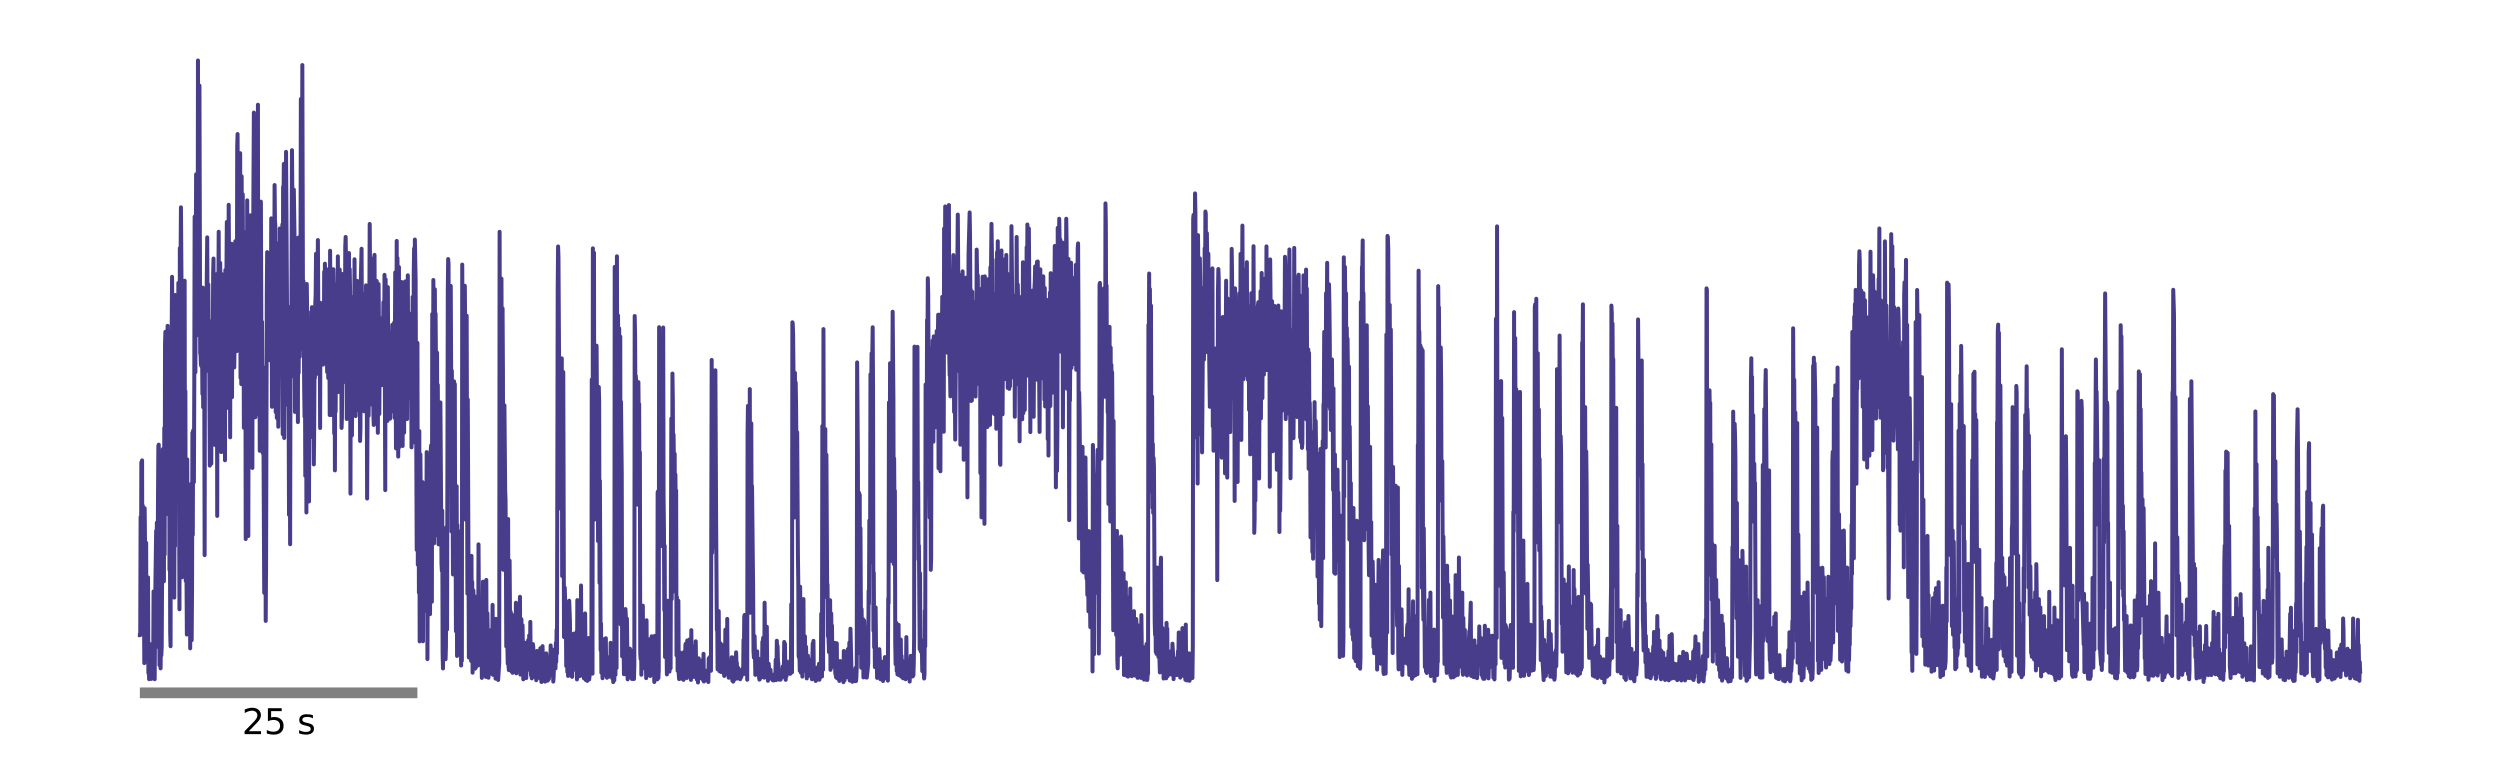 <?xml version="1.0" encoding="utf-8" standalone="no"?>
<!DOCTYPE svg PUBLIC "-//W3C//DTD SVG 1.1//EN"
  "http://www.w3.org/Graphics/SVG/1.1/DTD/svg11.dtd">
<svg xmlns:xlink="http://www.w3.org/1999/xlink" width="936pt" height="288pt" viewBox="0 0 936 288" xmlns="http://www.w3.org/2000/svg" version="1.1">
 <defs>
  <style type="text/css">*{stroke-linejoin: round; stroke-linecap: butt}</style>
 </defs>
 <g id="figure_1">
  <g id="patch_1">
   <path d="M 0 288 
L 936 288 
L 936 0 
L 0 0 
L 0 288 
z
" style="fill: none"/>
  </g>
  <g id="axes_1">
   <g id="patch_2">
    <path d="M 10.8 271.232 
L 925.2 271.232 
L 925.2 10.8 
L 10.8 10.8 
L 10.8 271.232 
z
" style="fill: none"/>
   </g>
   <g id="matplotlib.axis_1"/>
   <g id="matplotlib.axis_2"/>
   <g id="line2d_1">
    <path d="M 52.364 237.793 
L 52.502 237.793 
L 52.641 193.531 
L 52.779 220.388 
L 52.918 173.06 
L 53.056 231.736 
L 53.195 172.369 
L 53.334 233.657 
L 53.472 189.323 
L 53.611 200.342 
L 53.749 200.737 
L 54.026 248.265 
L 54.165 190.278 
L 54.442 218.396 
L 54.581 215.483 
L 54.719 203.233 
L 54.858 245.045 
L 54.996 227.432 
L 55.135 227.457 
L 55.412 216.182 
L 55.551 251.992 
L 55.689 246.284 
L 55.828 254.282 
L 55.966 245.404 
L 56.105 251.585 
L 56.244 241.17 
L 56.382 252.607 
L 56.521 248.934 
L 56.659 254.191 
L 56.798 246.898 
L 56.936 253.103 
L 57.075 245.378 
L 57.214 252.737 
L 57.352 249.929 
L 57.491 221.439 
L 57.768 243.076 
L 57.906 254.291 
L 58.184 218.64 
L 58.461 198.76 
L 58.599 204.576 
L 58.738 195.658 
L 58.876 242.163 
L 59.153 186.742 
L 59.292 166.991 
L 59.431 166.472 
L 59.708 249.031 
L 59.985 228.404 
L 60.123 250.24 
L 60.262 237.988 
L 60.401 245.369 
L 60.539 242.196 
L 60.955 168.142 
L 61.093 179.869 
L 61.232 173.044 
L 61.371 217.626 
L 61.509 160.191 
L 61.648 207.624 
L 61.786 128.714 
L 61.925 124.23 
L 62.063 139.938 
L 62.202 133.556 
L 62.341 167.125 
L 62.756 121.987 
L 62.895 192.549 
L 63.172 139.051 
L 63.311 125.232 
L 63.449 213.353 
L 63.588 189.617 
L 63.726 236.887 
L 63.865 241.954 
L 64.003 138.049 
L 64.142 125.55 
L 64.281 123.284 
L 64.419 103.638 
L 64.558 119.954 
L 64.696 117.281 
L 64.835 117.616 
L 64.973 146.362 
L 65.112 130.344 
L 65.251 223.749 
L 65.389 175.702 
L 65.528 204.431 
L 65.666 110.446 
L 65.943 187.554 
L 66.082 186.514 
L 66.22 171.061 
L 66.359 124.694 
L 66.636 183.987 
L 66.775 105.925 
L 67.19 228.12 
L 67.329 92.886 
L 67.468 104.916 
L 67.606 97.311 
L 67.745 77.627 
L 68.022 116.27 
L 68.16 216.137 
L 68.299 117.884 
L 68.438 138.667 
L 68.576 122.189 
L 68.715 129.385 
L 68.853 114.82 
L 68.992 129.025 
L 69.13 105.101 
L 69.269 192.591 
L 69.408 146.438 
L 69.546 217.51 
L 69.685 192.391 
L 69.962 237.567 
L 70.1 172.005 
L 70.239 213.165 
L 70.378 193.584 
L 70.516 227.689 
L 70.655 233.256 
L 70.793 225.76 
L 70.932 186.856 
L 71.07 199.656 
L 71.209 242.739 
L 71.348 198.095 
L 71.486 221.747 
L 71.625 181.06 
L 71.763 239.699 
L 71.902 219.8 
L 72.04 161.958 
L 72.179 200.248 
L 72.318 161.144 
L 72.456 177.959 
L 72.595 180.526 
L 72.733 145.717 
L 72.872 81.116 
L 73.149 139.37 
L 73.426 65.261 
L 73.565 78.294 
L 73.703 111.889 
L 73.842 68.625 
L 73.98 121.07 
L 74.119 22.638 
L 74.257 121.23 
L 74.396 125.531 
L 74.535 34.416 
L 74.673 32.045 
L 74.95 132.289 
L 75.089 132.853 
L 75.227 136.559 
L 75.366 137.052 
L 75.505 125.588 
L 75.643 129.234 
L 75.782 147.483 
L 75.92 107.691 
L 76.059 152.457 
L 76.197 122.27 
L 76.475 141.947 
L 76.613 207.84 
L 76.752 111.658 
L 76.89 139.25 
L 77.167 128.263 
L 77.583 88.872 
L 77.722 117.997 
L 77.999 106.487 
L 78.137 129.889 
L 78.276 119.998 
L 78.553 174.331 
L 78.692 147.968 
L 78.83 166.223 
L 78.969 167.768 
L 79.107 173.588 
L 79.246 128.864 
L 79.523 156.422 
L 79.8 102.577 
L 79.939 96.797 
L 80.077 148.959 
L 80.216 114.894 
L 80.354 117.861 
L 80.493 166.583 
L 80.632 115.547 
L 80.909 159.279 
L 81.186 102.585 
L 81.324 193.156 
L 81.463 122.237 
L 81.602 125.692 
L 81.74 113.997 
L 81.879 86.767 
L 82.017 128.727 
L 82.156 120.473 
L 82.294 100.149 
L 82.433 98.423 
L 82.572 109.51 
L 82.849 169.26 
L 82.987 159.62 
L 83.126 102.676 
L 83.264 112.81 
L 83.403 157.144 
L 83.68 117.027 
L 83.819 142.982 
L 84.096 125.388 
L 84.234 172.319 
L 84.373 101.107 
L 84.512 136.761 
L 84.927 83.105 
L 85.343 122.983 
L 85.482 152.745 
L 85.62 76.672 
L 85.897 122.202 
L 86.036 121.582 
L 86.174 163.736 
L 86.313 102.551 
L 86.451 101.216 
L 86.59 97.979 
L 86.729 91.271 
L 86.867 148.698 
L 87.006 105.853 
L 87.144 100.661 
L 87.421 132.303 
L 87.56 133.375 
L 87.699 137.582 
L 87.837 127.261 
L 87.976 128.649 
L 88.114 90.302 
L 88.253 131.346 
L 88.53 109.508 
L 88.669 131.452 
L 88.807 54.991 
L 88.946 50.184 
L 89.223 124.925 
L 89.5 68.736 
L 89.639 107.454 
L 89.777 94.734 
L 89.916 57.346 
L 90.054 141.491 
L 90.193 109.533 
L 90.331 143.792 
L 90.47 65.997 
L 90.747 119.312 
L 90.886 72.757 
L 91.024 121.135 
L 91.163 107.53 
L 91.301 160.162 
L 91.44 103.653 
L 91.579 142.754 
L 91.717 107.357 
L 91.856 119.588 
L 91.994 201.813 
L 92.133 102.231 
L 92.271 86.656 
L 92.41 163.101 
L 92.549 75.026 
L 92.687 158.743 
L 92.826 128.094 
L 92.964 200.69 
L 93.103 133.519 
L 93.241 157.75 
L 93.38 100.424 
L 93.518 120.598 
L 93.796 80.621 
L 93.934 92.027 
L 94.211 130.81 
L 94.35 93.074 
L 94.488 175.199 
L 94.627 98.771 
L 94.766 92.269 
L 95.043 42.16 
L 95.181 77.285 
L 95.32 155.509 
L 95.458 84.132 
L 95.597 156.222 
L 95.736 144.08 
L 96.013 92.873 
L 96.151 77.879 
L 96.29 111.256 
L 96.428 89.264 
L 96.567 39.204 
L 96.706 155.113 
L 96.983 101.682 
L 97.26 168.781 
L 97.398 97.527 
L 97.537 141.831 
L 97.676 75.498 
L 97.953 152.498 
L 98.091 120.475 
L 98.368 169.607 
L 98.507 137.456 
L 98.923 221.959 
L 99.061 147.215 
L 99.2 209.801 
L 99.338 141.283 
L 99.477 232.472 
L 99.616 211.416 
L 99.893 109.46 
L 100.031 94.393 
L 100.17 106.151 
L 100.308 94.9 
L 100.447 100.898 
L 100.585 133.907 
L 100.724 113.157 
L 100.863 117.732 
L 101.001 134.885 
L 101.14 102.24 
L 101.278 122.817 
L 101.417 121.772 
L 101.555 81.749 
L 101.694 106.504 
L 101.833 152.306 
L 101.971 88.54 
L 102.11 86.285 
L 102.248 109.457 
L 102.387 91.197 
L 102.525 91.837 
L 102.664 110.417 
L 102.803 69.274 
L 102.941 82.631 
L 103.08 84.317 
L 103.218 154.276 
L 103.495 122.031 
L 103.634 156.471 
L 103.773 134.838 
L 103.911 91.138 
L 104.188 159.766 
L 104.465 115.176 
L 104.604 130.581 
L 104.743 85.547 
L 104.881 86.842 
L 105.02 116.094 
L 105.158 100.014 
L 105.297 136.887 
L 105.435 126.447 
L 105.713 84.033 
L 105.851 162.579 
L 105.99 69.935 
L 106.128 78.35 
L 106.267 61.347 
L 106.405 163.986 
L 106.544 105.159 
L 106.683 104.46 
L 106.821 151.632 
L 107.098 56.85 
L 107.514 124.252 
L 107.652 130.502 
L 107.791 126.665 
L 107.93 114.852 
L 108.207 192.747 
L 108.345 135.824 
L 108.484 159.11 
L 108.622 203.763 
L 108.761 136.107 
L 108.9 130.932 
L 109.038 141.057 
L 109.315 56.222 
L 109.454 73.175 
L 109.592 73.061 
L 109.87 120.649 
L 110.008 70.971 
L 110.285 89.884 
L 110.424 154.227 
L 110.562 102.082 
L 110.701 150.639 
L 110.84 107.546 
L 110.978 109.311 
L 111.117 135.59 
L 111.255 91.372 
L 111.532 158.024 
L 111.671 88.969 
L 111.81 139.618 
L 111.948 117.36 
L 112.087 119.362 
L 112.225 133.522 
L 112.502 100.658 
L 112.641 37.074 
L 112.78 43.551 
L 113.057 70.295 
L 113.195 24.352 
L 113.472 130.885 
L 113.611 105.217 
L 113.888 146.085 
L 114.027 156.017 
L 114.165 140.473 
L 114.304 178.179 
L 114.581 116.941 
L 114.719 191.868 
L 114.858 106.321 
L 114.997 117.311 
L 115.274 174.931 
L 115.412 171.235 
L 115.551 171.845 
L 115.689 187.756 
L 115.828 145.196 
L 116.105 130.891 
L 116.382 163.606 
L 116.521 116.727 
L 116.659 154.365 
L 116.798 114.997 
L 116.937 121.696 
L 117.075 115.858 
L 117.214 124.728 
L 117.491 173.873 
L 117.629 160.44 
L 117.768 134.665 
L 117.907 141.469 
L 118.045 113.701 
L 118.184 109.943 
L 118.322 95.006 
L 118.461 125.175 
L 118.599 122.137 
L 118.738 139.933 
L 119.015 89.87 
L 119.292 135.029 
L 119.431 114.972 
L 119.569 123.912 
L 119.708 116.181 
L 119.847 160.246 
L 119.985 113.399 
L 120.124 123.057 
L 120.401 115.124 
L 120.539 124.714 
L 120.678 125.492 
L 120.817 121.168 
L 120.955 136.513 
L 121.094 116.012 
L 121.232 133.113 
L 121.371 101.739 
L 121.509 121.868 
L 121.648 98.718 
L 121.925 115.209 
L 122.064 113.468 
L 122.202 117.808 
L 122.479 139.32 
L 122.618 123.721 
L 122.895 141.555 
L 123.172 100.611 
L 123.449 155.392 
L 123.588 93.866 
L 124.004 155.388 
L 124.281 110.198 
L 124.419 135.968 
L 124.558 100.829 
L 124.696 106.997 
L 124.835 100.804 
L 124.974 108.499 
L 125.112 162.257 
L 125.251 106.392 
L 125.389 176.111 
L 125.528 127.918 
L 125.666 154.129 
L 125.805 125.242 
L 125.944 129.29 
L 126.082 123.104 
L 126.221 126.345 
L 126.359 144.601 
L 126.498 95.975 
L 126.636 146.777 
L 126.775 122.36 
L 126.914 134.466 
L 127.191 100.924 
L 127.329 135.188 
L 127.468 103.549 
L 127.606 102.5 
L 127.883 160.216 
L 128.022 156.302 
L 128.161 133.164 
L 128.299 143.422 
L 128.438 108.863 
L 128.576 102.525 
L 128.853 122.652 
L 128.992 116.905 
L 129.131 131.789 
L 129.269 92.242 
L 129.408 88.712 
L 129.546 98.063 
L 129.685 96.057 
L 129.823 156.871 
L 129.962 152.426 
L 130.101 110.238 
L 130.239 139.277 
L 130.655 94.749 
L 130.793 132.829 
L 130.932 100.761 
L 131.071 109.564 
L 131.209 184.811 
L 131.348 110.993 
L 131.486 114.439 
L 131.763 163.03 
L 132.041 111.357 
L 132.318 148.548 
L 132.456 131.982 
L 132.595 132.944 
L 132.733 97.075 
L 133.011 142.233 
L 133.149 155.783 
L 133.565 107.196 
L 133.703 105.166 
L 133.842 139.296 
L 133.981 125.331 
L 134.258 153.632 
L 134.396 119.48 
L 134.535 135.356 
L 134.673 120.473 
L 134.812 165.1 
L 134.95 160.105 
L 135.089 105.025 
L 135.366 93.13 
L 135.505 120.898 
L 135.643 110.761 
L 135.782 110.081 
L 136.059 145.701 
L 136.198 115.695 
L 136.336 153.993 
L 136.475 124.173 
L 136.613 120.271 
L 136.752 127.876 
L 136.89 123.596 
L 137.029 106.835 
L 137.168 135.99 
L 137.306 138.8 
L 137.445 186.649 
L 137.86 110.517 
L 137.999 155.655 
L 138.138 145.888 
L 138.415 83.85 
L 138.553 101.104 
L 138.692 132.329 
L 138.83 101.187 
L 138.969 151.442 
L 139.246 96.854 
L 139.385 97.996 
L 139.523 102.715 
L 139.662 119.954 
L 139.8 155.003 
L 139.939 159.103 
L 140.078 98.399 
L 140.216 95.429 
L 140.355 123.36 
L 140.493 122.471 
L 140.632 144.291 
L 140.77 117.633 
L 140.909 123.654 
L 141.048 105.205 
L 141.463 162.049 
L 141.74 106.363 
L 141.879 122.73 
L 142.017 154.98 
L 142.156 133.004 
L 142.295 130.058 
L 142.433 120.675 
L 142.71 132.087 
L 142.849 127.148 
L 142.987 144.189 
L 143.126 119.029 
L 143.403 130.602 
L 143.542 113.151 
L 143.68 130.061 
L 143.819 131.284 
L 143.957 102.907 
L 144.235 183.506 
L 144.373 104.605 
L 144.65 126.596 
L 144.789 138.123 
L 144.927 139.584 
L 145.066 157.582 
L 145.205 107.486 
L 145.343 131.427 
L 145.482 125.188 
L 145.62 133.83 
L 145.759 152.009 
L 145.897 152.553 
L 146.036 156.759 
L 146.313 124.435 
L 146.59 146.762 
L 146.867 121.615 
L 147.006 126.954 
L 147.283 154.098 
L 147.56 120.768 
L 147.699 156.424 
L 147.976 101.99 
L 148.253 167.88 
L 148.53 90.207 
L 148.669 132.878 
L 148.807 96.59 
L 148.946 111.16 
L 149.084 170.947 
L 149.362 99.98 
L 149.5 167.394 
L 149.639 129.821 
L 149.777 122.983 
L 150.054 145.141 
L 150.193 159.373 
L 150.332 105.572 
L 150.609 129.79 
L 150.747 166.978 
L 150.886 126.145 
L 151.024 145.911 
L 151.163 121.001 
L 151.302 161.987 
L 151.44 112.972 
L 151.717 105.354 
L 151.994 146.508 
L 152.272 116.144 
L 152.41 156.893 
L 152.687 103.078 
L 152.826 135.816 
L 152.964 117.131 
L 153.242 148.782 
L 153.519 122.661 
L 153.657 145.304 
L 153.796 138.218 
L 153.934 138.777 
L 154.073 167.481 
L 154.212 121.798 
L 154.35 137.886 
L 154.489 111.176 
L 154.627 162.265 
L 154.766 165.636 
L 154.904 102.617 
L 155.043 93.037 
L 155.181 119.669 
L 155.32 89.69 
L 155.597 104.169 
L 156.013 205.892 
L 156.151 129.56 
L 156.29 128.384 
L 156.429 211.432 
L 156.567 178.792 
L 156.706 178.718 
L 156.844 221.904 
L 156.983 161.404 
L 157.121 240.125 
L 157.26 223.186 
L 157.399 170.138 
L 157.676 204.932 
L 157.814 190.676 
L 158.091 214.3 
L 158.23 180.516 
L 158.369 240.095 
L 158.507 194.333 
L 158.646 189.917 
L 158.784 196.841 
L 158.923 214.664 
L 159.061 195.239 
L 159.2 228.653 
L 159.339 203.796 
L 159.477 227.052 
L 159.754 169.269 
L 159.893 191.511 
L 160.031 246.757 
L 160.17 210.626 
L 160.309 218.518 
L 160.447 208.8 
L 160.586 223.602 
L 160.724 218.312 
L 160.863 185.606 
L 161.001 229.943 
L 161.279 168.485 
L 161.417 166.731 
L 161.694 225.288 
L 161.833 117.573 
L 161.971 127.64 
L 162.11 159.271 
L 162.248 104.836 
L 162.387 129.348 
L 162.526 203.403 
L 162.664 176.917 
L 162.803 108.302 
L 162.941 132.848 
L 163.08 117.404 
L 163.496 171.673 
L 163.634 132.03 
L 163.773 200.482 
L 163.911 144.12 
L 164.188 203.801 
L 164.327 201.149 
L 164.466 167.953 
L 164.604 166.319 
L 164.743 179.687 
L 164.881 150.668 
L 165.297 210.989 
L 165.436 213.698 
L 165.574 191.184 
L 165.713 244.494 
L 165.851 250.275 
L 165.99 222.596 
L 166.128 225.533 
L 166.406 211.461 
L 166.544 237.114 
L 166.683 205.954 
L 166.821 246.807 
L 166.96 241.852 
L 167.098 197.377 
L 167.376 235.694 
L 167.653 108.719 
L 167.791 96.989 
L 167.93 98.848 
L 168.207 174.25 
L 168.346 126.269 
L 168.484 125.793 
L 168.623 139.756 
L 168.761 107.032 
L 168.9 137.356 
L 169.038 198.99 
L 169.177 138.816 
L 169.593 215.078 
L 169.731 148.73 
L 169.87 201.152 
L 170.008 142.793 
L 170.147 171.804 
L 170.285 143.792 
L 170.424 214.38 
L 170.563 200.071 
L 170.701 236.346 
L 170.84 226.225 
L 170.978 182.032 
L 171.117 245.58 
L 171.255 196.548 
L 171.394 214.374 
L 171.533 198.716 
L 171.81 228.636 
L 171.948 242.755 
L 172.087 240.017 
L 172.225 218.647 
L 172.364 233.819 
L 172.503 233.687 
L 172.641 249.174 
L 172.78 205.666 
L 172.918 247.387 
L 173.057 99.056 
L 173.195 123.822 
L 173.334 120.404 
L 173.473 131.516 
L 173.611 172.815 
L 173.888 113.25 
L 174.027 107.003 
L 174.304 138.677 
L 174.443 194.672 
L 174.581 122.062 
L 174.72 118.201 
L 174.997 222.244 
L 175.135 149.544 
L 175.551 246.183 
L 175.69 219.86 
L 175.967 242.139 
L 176.105 217.576 
L 176.244 244.387 
L 176.382 247.46 
L 176.521 208.114 
L 176.66 241.245 
L 176.798 217.836 
L 176.937 251.854 
L 177.075 244.041 
L 177.214 221.034 
L 177.352 224.191 
L 177.491 235.457 
L 177.63 224.565 
L 177.768 223.308 
L 177.907 250.333 
L 178.045 223.9 
L 178.184 249.882 
L 178.461 223.741 
L 178.6 239.08 
L 178.738 238.659 
L 178.877 240.265 
L 179.015 249.136 
L 179.154 203.804 
L 179.431 247.917 
L 179.708 234.998 
L 179.847 243.275 
L 179.985 242.846 
L 180.124 226.786 
L 180.401 253.81 
L 180.678 240.75 
L 180.817 217.777 
L 180.955 251.751 
L 181.094 237.147 
L 181.232 249.007 
L 181.371 232.961 
L 181.648 251.817 
L 181.787 228.153 
L 181.925 253.448 
L 182.064 217.123 
L 182.202 242.338 
L 182.341 239.842 
L 182.48 229.61 
L 182.895 253.742 
L 183.034 243.026 
L 183.172 251.902 
L 183.311 252.343 
L 183.588 240.806 
L 183.865 249.781 
L 184.004 235.76 
L 184.142 238.756 
L 184.281 248.69 
L 184.419 226.465 
L 184.558 252.672 
L 184.697 249.458 
L 184.835 251.161 
L 184.974 250.557 
L 185.112 245.383 
L 185.251 245.771 
L 185.389 240.135 
L 185.528 254.085 
L 185.667 231.689 
L 185.805 249.123 
L 185.944 247.199 
L 186.082 240.72 
L 186.221 254.171 
L 186.359 243.703 
L 186.498 254.583 
L 186.775 250.304 
L 186.914 247.798 
L 187.052 86.785 
L 187.191 157.531 
L 187.329 147.104 
L 187.468 180.379 
L 187.607 105.158 
L 187.745 104.326 
L 188.022 184.71 
L 188.161 115.456 
L 188.299 139.667 
L 188.438 213.342 
L 188.577 158.657 
L 188.715 202.864 
L 188.854 151.751 
L 189.131 183.391 
L 189.269 187.034 
L 189.408 206.537 
L 189.547 242.028 
L 189.685 219.541 
L 189.962 241.781 
L 190.101 248.473 
L 190.239 194.33 
L 190.378 249.104 
L 190.516 250.892 
L 190.794 209.902 
L 191.071 247.318 
L 191.209 229.075 
L 191.486 251.361 
L 191.625 230.054 
L 191.902 251.894 
L 192.041 249.643 
L 192.179 244.95 
L 192.318 246.452 
L 192.734 235.168 
L 192.872 232.444 
L 193.011 244.027 
L 193.149 225.667 
L 193.288 252.088 
L 193.426 241.145 
L 193.565 248.179 
L 193.704 246.73 
L 193.842 238.575 
L 193.981 248.489 
L 194.119 233.238 
L 194.258 237.127 
L 194.396 227.804 
L 194.535 228.701 
L 194.674 223.438 
L 194.812 252.567 
L 195.228 231.84 
L 195.366 245.459 
L 195.505 244.846 
L 195.644 234.128 
L 195.921 254.339 
L 196.198 243.789 
L 196.336 253.305 
L 196.475 240.62 
L 196.613 249.599 
L 196.752 250.971 
L 196.891 249.658 
L 197.029 253.867 
L 197.168 241.76 
L 197.306 243.628 
L 197.445 250.853 
L 197.722 239.693 
L 197.861 250.483 
L 198.138 237.872 
L 198.276 250.471 
L 198.415 250.84 
L 198.553 232.831 
L 198.692 250.569 
L 198.831 252.907 
L 198.969 250.493 
L 199.108 253.977 
L 199.246 249.595 
L 199.385 252.381 
L 199.523 241.143 
L 199.662 242.383 
L 199.801 253.351 
L 199.939 244.172 
L 200.078 251.686 
L 200.216 248.477 
L 200.355 249.801 
L 200.493 250.043 
L 200.632 244.729 
L 200.771 254.677 
L 201.048 243.72 
L 201.186 251.692 
L 201.325 246.34 
L 201.463 245.377 
L 201.602 247.574 
L 201.741 252.741 
L 202.018 250.473 
L 202.156 253.954 
L 202.295 242.698 
L 202.572 251.759 
L 202.711 255.344 
L 202.849 252.789 
L 203.126 241.917 
L 203.403 252.874 
L 203.542 252.162 
L 203.68 254.504 
L 203.819 245.4 
L 203.958 255.136 
L 204.096 255.198 
L 204.512 244.619 
L 204.789 250.812 
L 204.928 246.05 
L 205.066 254.838 
L 205.343 251.027 
L 205.482 254.249 
L 205.62 251.306 
L 205.759 250.894 
L 205.898 248.512 
L 206.036 248.287 
L 206.175 241.652 
L 206.452 246.224 
L 206.868 253.107 
L 207.006 248.496 
L 207.145 255.183 
L 207.283 253.319 
L 207.56 243.168 
L 207.699 244.406 
L 207.838 244.582 
L 207.976 250.254 
L 208.115 240.71 
L 208.253 247.836 
L 208.392 235.769 
L 208.53 244.697 
L 208.808 107.063 
L 208.946 92.272 
L 209.085 96.28 
L 209.639 190.342 
L 209.778 158.986 
L 209.916 162.26 
L 210.055 135.224 
L 210.193 160.658 
L 210.332 134.174 
L 210.47 215.657 
L 210.609 152.674 
L 210.747 171.145 
L 210.886 139.295 
L 211.163 238.518 
L 211.302 222.075 
L 211.44 220.009 
L 211.717 228.818 
L 211.856 229.397 
L 211.995 249.383 
L 212.133 228.344 
L 212.41 251.628 
L 212.549 240.837 
L 212.687 253.068 
L 212.965 247.959 
L 213.103 224.91 
L 213.38 232.238 
L 213.519 245.548 
L 213.657 242.087 
L 213.796 251.954 
L 213.935 241.841 
L 214.073 253.272 
L 214.212 253.418 
L 214.35 246.649 
L 214.489 251.087 
L 214.627 246.438 
L 214.766 237.254 
L 215.043 250.399 
L 215.182 247.666 
L 215.32 247.913 
L 215.459 243.689 
L 215.597 250.529 
L 215.875 236.504 
L 216.013 254.377 
L 216.152 224.682 
L 216.29 242.498 
L 216.429 245.329 
L 216.567 252.876 
L 216.706 252.255 
L 216.845 247.519 
L 216.983 253.159 
L 217.122 246.914 
L 217.26 248.337 
L 217.399 251.055 
L 217.537 219.207 
L 217.676 251.887 
L 217.814 239.378 
L 217.953 250.775 
L 218.092 253.006 
L 218.23 246.291 
L 218.369 248.112 
L 218.507 244.515 
L 218.646 254.006 
L 218.923 248.554 
L 219.062 229.671 
L 219.339 254.609 
L 219.477 252.048 
L 219.616 252.317 
L 219.754 248.547 
L 219.893 254.921 
L 220.032 252.766 
L 220.17 252.796 
L 220.309 253.551 
L 220.447 238.866 
L 220.586 254.396 
L 220.863 251.875 
L 221.002 251.211 
L 221.14 249.195 
L 221.279 251.714 
L 221.417 249.425 
L 221.556 142.087 
L 221.694 142.055 
L 221.833 252.216 
L 221.972 92.976 
L 222.11 152.193 
L 222.249 98.651 
L 222.387 94.631 
L 222.526 194.577 
L 222.664 142.886 
L 222.803 153.626 
L 222.942 133.587 
L 223.219 173.292 
L 223.357 129.422 
L 223.634 170.466 
L 223.773 162.485 
L 223.911 202.579 
L 224.05 148.465 
L 224.189 144.896 
L 224.327 150.259 
L 224.466 218.25 
L 224.604 180.011 
L 224.881 243.46 
L 225.02 233.429 
L 225.159 251.904 
L 225.436 243.336 
L 225.574 253.924 
L 225.713 239.3 
L 225.851 240.617 
L 226.406 252.767 
L 226.683 243.956 
L 226.821 238.952 
L 226.96 250.669 
L 227.099 250.201 
L 227.237 253.754 
L 227.376 253.174 
L 227.514 249.367 
L 227.653 249.071 
L 227.93 253.359 
L 228.069 252.346 
L 228.207 245.922 
L 228.484 251.581 
L 228.623 240.672 
L 228.761 251.036 
L 228.9 248.919 
L 229.177 253.886 
L 229.316 251.115 
L 229.454 251.225 
L 229.593 255.385 
L 229.731 254.5 
L 229.87 248.666 
L 230.009 254.678 
L 230.147 99.928 
L 230.286 100.279 
L 230.424 252.654 
L 230.563 101.947 
L 230.701 100.886 
L 230.84 250.104 
L 230.978 95.959 
L 231.117 162.278 
L 231.256 124.824 
L 231.394 118.129 
L 231.533 144.834 
L 231.81 122.932 
L 231.948 136.58 
L 232.087 173.911 
L 232.226 126.003 
L 232.364 233.796 
L 232.503 150.409 
L 232.78 177.624 
L 232.918 245.723 
L 233.057 244.073 
L 233.334 232.584 
L 233.611 252.432 
L 233.75 237.224 
L 233.888 236.754 
L 234.027 245.024 
L 234.166 228.025 
L 234.304 230.504 
L 234.581 252.614 
L 234.72 231.62 
L 234.997 254.352 
L 235.136 246.207 
L 235.274 246.596 
L 235.413 249.142 
L 235.828 242.864 
L 235.967 250.012 
L 236.106 243.412 
L 236.383 253.212 
L 236.521 254.092 
L 236.66 254.235 
L 236.798 250.224 
L 236.937 252.221 
L 237.214 247.312 
L 237.353 254.219 
L 237.491 249.042 
L 237.63 118.318 
L 237.768 125.208 
L 237.907 150.143 
L 238.045 140.713 
L 238.184 143.205 
L 238.461 188.877 
L 238.6 150.307 
L 238.738 180.886 
L 239.015 143.067 
L 239.154 159.124 
L 239.293 151.234 
L 239.431 189.399 
L 239.57 169.293 
L 239.708 244.694 
L 239.847 246.755 
L 239.985 233.432 
L 240.124 252.622 
L 240.263 235.455 
L 240.401 250.097 
L 240.54 249.467 
L 240.678 226.768 
L 240.817 250.195 
L 240.955 232.834 
L 241.094 238.021 
L 241.233 248.05 
L 241.51 236.317 
L 241.648 246.503 
L 241.787 244.781 
L 241.925 253.885 
L 242.064 232.23 
L 242.203 250.94 
L 242.341 242.704 
L 242.757 252.808 
L 242.895 251.677 
L 243.034 251.51 
L 243.173 239.372 
L 243.311 251.533 
L 243.45 253.091 
L 243.727 239.343 
L 243.865 239.945 
L 244.004 238.226 
L 244.143 252.077 
L 244.281 250.5 
L 244.42 250.357 
L 244.558 249.99 
L 244.697 250.468 
L 244.835 249.108 
L 244.974 255.343 
L 245.112 238.091 
L 245.251 254.427 
L 245.39 253.575 
L 245.667 245.242 
L 245.944 252.962 
L 246.082 254.375 
L 246.221 184.356 
L 246.36 183.951 
L 246.498 253.874 
L 246.637 250.896 
L 246.775 122.497 
L 246.914 183.347 
L 247.052 190.848 
L 247.33 171.24 
L 247.468 204.44 
L 247.607 132.773 
L 247.745 167.972 
L 248.022 134.176 
L 248.161 153.656 
L 248.3 122.626 
L 248.438 185.769 
L 248.577 197.913 
L 248.715 228.478 
L 248.854 204.313 
L 248.992 246.004 
L 249.131 240.799 
L 249.27 245.541 
L 249.408 228.928 
L 249.685 252.506 
L 249.962 224.901 
L 250.101 250.814 
L 250.24 243.12 
L 250.517 248.957 
L 250.655 251.447 
L 250.794 226.443 
L 250.932 233.624 
L 251.071 250.24 
L 251.348 156.722 
L 251.487 224.282 
L 251.625 201.786 
L 251.764 139.859 
L 251.902 149.624 
L 252.041 181.744 
L 252.179 162.691 
L 252.318 173.592 
L 252.457 221.433 
L 252.595 169.89 
L 252.734 205.599 
L 252.872 177.628 
L 253.011 193.872 
L 253.149 183.631 
L 253.288 245.376 
L 253.427 223.569 
L 253.565 232.138 
L 253.704 251.166 
L 253.981 224.909 
L 254.119 252.55 
L 254.258 254.249 
L 254.397 246.015 
L 254.535 253.03 
L 254.674 244.316 
L 254.951 251.978 
L 255.089 251.994 
L 255.228 254.117 
L 255.367 247.972 
L 255.505 247.587 
L 255.644 251.135 
L 255.782 251.4 
L 255.921 254.546 
L 256.059 244.13 
L 256.337 250.226 
L 256.475 252.339 
L 256.614 241.378 
L 256.752 240.997 
L 257.168 253.85 
L 257.307 239.789 
L 257.445 252.793 
L 257.584 252.59 
L 257.722 251.405 
L 257.861 252.297 
L 257.999 251.202 
L 258.138 239.428 
L 258.277 251.932 
L 258.415 252.131 
L 258.554 246.521 
L 258.692 254.561 
L 258.831 235.927 
L 258.969 248.586 
L 259.108 241.786 
L 259.385 247.48 
L 259.524 246.977 
L 259.662 253.452 
L 259.939 249.73 
L 260.078 252.903 
L 260.355 247.751 
L 260.494 240.098 
L 260.632 253.143 
L 260.771 253.338 
L 260.909 254.416 
L 261.048 247.279 
L 261.325 255.528 
L 261.464 247.063 
L 261.602 246.485 
L 261.741 253.079 
L 261.879 249.817 
L 262.018 253.271 
L 262.156 247.372 
L 262.434 253.947 
L 262.572 247.656 
L 262.711 251.983 
L 262.849 252.169 
L 262.988 253.444 
L 263.126 247.018 
L 263.265 254.724 
L 263.404 244.784 
L 263.542 255.163 
L 263.819 251.995 
L 263.958 252.364 
L 264.096 251.812 
L 264.235 253.033 
L 264.374 251.116 
L 264.512 254.706 
L 264.651 253.962 
L 264.789 254.27 
L 264.928 251.019 
L 265.205 255.347 
L 265.343 246.586 
L 265.482 246.328 
L 265.621 250.677 
L 265.759 246.501 
L 265.898 245.815 
L 266.036 246.942 
L 266.175 251.139 
L 266.452 134.758 
L 266.591 207.053 
L 266.729 203.749 
L 267.006 156.64 
L 267.145 166.999 
L 267.283 138.785 
L 267.422 143.444 
L 267.561 153.191 
L 267.838 138.639 
L 268.115 195.078 
L 268.392 235.852 
L 268.531 231.58 
L 268.669 250.597 
L 268.808 236.599 
L 268.946 243.875 
L 269.085 228.81 
L 269.223 248.17 
L 269.362 251.292 
L 269.501 242.431 
L 269.639 243.231 
L 269.778 240.889 
L 269.916 251.592 
L 270.055 248.468 
L 270.193 242.712 
L 270.609 251.616 
L 270.886 241.526 
L 271.025 252.259 
L 271.163 253.083 
L 271.302 251.934 
L 271.441 252.633 
L 271.579 235.737 
L 272.133 251.598 
L 272.272 231.717 
L 272.41 250.82 
L 272.549 247.44 
L 272.826 253.742 
L 272.965 250.337 
L 273.103 251.621 
L 273.242 251.306 
L 273.38 253.415 
L 273.519 247.989 
L 273.658 253.279 
L 273.935 246.07 
L 274.073 253.864 
L 274.212 254.856 
L 274.35 248.667 
L 274.489 255.207 
L 274.628 252.488 
L 274.766 254.718 
L 274.905 250.343 
L 275.043 249.81 
L 275.182 254.218 
L 275.32 245.826 
L 275.459 248.641 
L 275.598 244.225 
L 275.736 248.843 
L 275.875 248.115 
L 276.013 254.049 
L 276.152 253.917 
L 276.29 249.939 
L 276.568 252.587 
L 276.706 253.597 
L 276.845 251.525 
L 276.983 252.442 
L 277.122 254.295 
L 277.26 250.988 
L 277.538 253.51 
L 277.676 250.935 
L 277.815 251.8 
L 277.953 250.334 
L 278.23 252.389 
L 278.369 239.595 
L 278.508 244.832 
L 278.646 230.846 
L 278.785 230.235 
L 278.923 252.163 
L 279.062 243.842 
L 279.2 245.972 
L 279.339 252.533 
L 279.477 236.474 
L 279.616 241.478 
L 279.755 254.502 
L 279.893 162.06 
L 280.032 151.948 
L 280.17 213.103 
L 280.309 172.991 
L 280.586 221.395 
L 280.725 145.672 
L 280.863 229.423 
L 281.002 195.642 
L 281.14 193.593 
L 281.279 158.505 
L 281.417 200.786 
L 281.556 181.969 
L 281.972 220.42 
L 282.11 243.895 
L 282.249 246.203 
L 282.526 238.167 
L 282.803 252.679 
L 282.942 251.61 
L 283.08 245.314 
L 283.219 244.923 
L 283.496 243.878 
L 283.635 250.843 
L 283.773 251.828 
L 283.912 250.135 
L 284.05 246.622 
L 284.189 253.556 
L 284.327 254.469 
L 284.466 254.304 
L 284.605 250.562 
L 284.743 250.445 
L 284.882 253.577 
L 285.02 247.761 
L 285.159 253.515 
L 285.297 250.88 
L 285.436 240.247 
L 285.575 243.73 
L 285.713 238.788 
L 285.852 253.225 
L 285.99 241.49 
L 286.129 253.732 
L 286.267 225.645 
L 286.544 251.246 
L 286.683 237.167 
L 286.822 252.198 
L 286.96 248.315 
L 287.099 234.656 
L 287.237 253.324 
L 287.376 248.67 
L 287.514 254.886 
L 287.653 249.278 
L 287.792 248.5 
L 287.93 250.226 
L 288.069 254.142 
L 288.207 252.481 
L 288.346 252.522 
L 288.484 250.768 
L 288.623 253.787 
L 288.762 252.573 
L 289.177 253.762 
L 289.316 254.686 
L 289.454 254.111 
L 289.593 252.587 
L 289.732 254.774 
L 290.009 252.423 
L 290.147 252.822 
L 290.286 253.837 
L 290.424 246.99 
L 290.563 254.615 
L 290.702 253.472 
L 290.84 239.9 
L 290.979 243.209 
L 291.117 241.823 
L 291.256 247.379 
L 291.394 248.274 
L 291.533 254.417 
L 291.672 253.159 
L 291.81 253.451 
L 291.949 251.503 
L 292.087 254.484 
L 292.226 254.46 
L 292.364 250.896 
L 292.642 253.781 
L 292.78 252.943 
L 293.057 249.51 
L 293.196 249.753 
L 293.334 252.422 
L 293.473 250.981 
L 293.611 240.356 
L 293.75 243.433 
L 293.889 241.042 
L 294.027 253.013 
L 294.166 254.529 
L 294.304 247.469 
L 294.443 253.224 
L 294.581 248.045 
L 294.72 248.439 
L 294.859 252.286 
L 294.997 251.844 
L 295.136 247.984 
L 295.274 251.306 
L 295.551 248.567 
L 295.69 248.08 
L 295.829 252.305 
L 295.967 247.201 
L 296.106 250.429 
L 296.244 226.245 
L 296.383 227.922 
L 296.521 251.732 
L 296.66 120.667 
L 296.799 121.204 
L 296.937 125.201 
L 297.214 152.032 
L 297.353 193.76 
L 297.491 144.832 
L 297.63 139.614 
L 297.769 179.712 
L 297.907 143.222 
L 298.046 151.64 
L 298.323 185.348 
L 298.461 161.83 
L 298.739 207.693 
L 298.877 218.379 
L 299.016 245.604 
L 299.154 246.239 
L 299.293 244.09 
L 299.431 251.115 
L 299.57 219.667 
L 299.847 251.852 
L 300.124 236.967 
L 300.263 230.922 
L 300.401 253.326 
L 300.54 231.938 
L 300.678 243.137 
L 300.817 224.287 
L 300.956 251.174 
L 301.094 249.327 
L 301.233 249.381 
L 301.371 238.236 
L 301.51 247.906 
L 301.648 242.232 
L 301.787 242.168 
L 302.064 253.998 
L 302.203 249.822 
L 302.341 251.258 
L 302.48 245.509 
L 302.618 252.248 
L 302.757 249.462 
L 303.034 253.01 
L 303.173 251.622 
L 303.311 252.93 
L 303.588 248.283 
L 303.866 246.802 
L 304.004 254.327 
L 304.281 240.902 
L 304.42 251.621 
L 304.558 239.932 
L 304.697 252.963 
L 304.974 250.729 
L 305.113 253.784 
L 305.251 252.859 
L 305.39 254.947 
L 305.528 251.622 
L 305.806 254.557 
L 305.944 249.931 
L 306.221 252.078 
L 306.36 254.124 
L 306.498 253.822 
L 306.637 248.529 
L 306.775 254.496 
L 306.914 253.643 
L 307.053 253.65 
L 307.191 249.838 
L 307.33 251.133 
L 307.468 229.798 
L 307.607 231.584 
L 307.745 253.284 
L 307.884 159.503 
L 308.023 159.726 
L 308.161 250.735 
L 308.3 123.212 
L 308.438 182.95 
L 308.715 192.905 
L 308.993 160.654 
L 309.131 223.473 
L 309.27 215.935 
L 309.408 170.242 
L 309.685 221.192 
L 309.824 218.836 
L 309.963 238.17 
L 310.101 236.506 
L 310.378 244.161 
L 310.517 243.265 
L 310.655 243.262 
L 310.794 224.72 
L 310.933 250.794 
L 311.071 247.168 
L 311.21 229.704 
L 311.348 241.213 
L 311.487 234.179 
L 311.625 248.029 
L 311.764 249.67 
L 312.041 242.449 
L 312.18 249.482 
L 312.595 240.686 
L 312.734 252.052 
L 312.873 252.51 
L 313.011 253.566 
L 313.15 251.325 
L 313.288 240.85 
L 313.427 253.96 
L 313.704 247.902 
L 313.842 249.649 
L 313.981 253.966 
L 314.258 254.942 
L 314.397 254.204 
L 314.535 247.499 
L 314.674 252.013 
L 314.812 251.065 
L 314.951 254.177 
L 315.09 251.238 
L 315.228 251.136 
L 315.367 254.18 
L 315.505 254.079 
L 315.644 248.797 
L 315.782 255.404 
L 315.921 243.72 
L 316.06 243.855 
L 316.198 254.69 
L 316.337 245.036 
L 316.752 252.051 
L 316.891 249.214 
L 317.03 252.924 
L 317.168 247.941 
L 317.307 253.578 
L 317.445 243.03 
L 317.584 246.815 
L 317.722 245.202 
L 317.861 247.221 
L 318 240.582 
L 318.138 254.798 
L 318.415 235.392 
L 318.831 253.323 
L 318.97 253.204 
L 319.108 255.259 
L 319.247 252.264 
L 319.385 252.794 
L 319.524 251.835 
L 319.801 251.994 
L 320.078 255.032 
L 320.217 250.756 
L 320.355 250.036 
L 320.494 254.983 
L 320.632 253.495 
L 320.771 249.39 
L 320.909 135.676 
L 321.187 170.673 
L 321.325 221.218 
L 321.464 210.497 
L 321.602 184.473 
L 321.741 232.864 
L 321.879 185.22 
L 322.018 244.624 
L 322.157 197.75 
L 322.434 249.983 
L 322.572 228.026 
L 322.711 237.809 
L 322.849 232.128 
L 322.988 238.952 
L 323.127 231.841 
L 323.265 253.619 
L 323.542 232.354 
L 323.681 236.203 
L 323.819 249.68 
L 323.958 237.369 
L 324.235 253.619 
L 324.374 240.521 
L 324.512 253.695 
L 324.789 251.216 
L 325.067 248.239 
L 325.205 221.282 
L 325.344 226.03 
L 325.482 194.891 
L 325.621 196.58 
L 325.759 210.66 
L 325.898 140.166 
L 326.037 162.905 
L 326.314 132.273 
L 326.452 142.92 
L 326.729 122.528 
L 326.868 145.396 
L 327.007 236.138 
L 327.145 214.432 
L 327.284 242.39 
L 327.422 229.208 
L 327.561 249.755 
L 327.838 227.422 
L 327.976 241.659 
L 328.254 247.122 
L 328.392 253.807 
L 328.531 244.957 
L 328.669 249.791 
L 328.946 247.39 
L 329.085 253.533 
L 329.224 243.071 
L 329.501 249.456 
L 329.639 254.311 
L 329.916 252.216 
L 330.055 254.067 
L 330.194 247.764 
L 330.609 254.98 
L 330.748 249.598 
L 330.886 254.148 
L 331.025 249.717 
L 331.164 253.101 
L 331.302 246.014 
L 331.579 252.265 
L 331.718 253.98 
L 331.995 250.407 
L 332.411 254.824 
L 332.549 224.052 
L 332.688 225.869 
L 332.826 150.68 
L 332.965 151.583 
L 333.104 185.891 
L 333.242 135.978 
L 333.381 153.878 
L 333.519 210.027 
L 333.658 172.373 
L 333.796 165.664 
L 333.935 173.171 
L 334.212 116.71 
L 334.489 149.266 
L 334.628 211.189 
L 334.766 171.628 
L 334.905 193.89 
L 335.043 183.772 
L 335.182 240.681 
L 335.321 248.699 
L 335.598 233.225 
L 335.736 251.226 
L 335.875 240.153 
L 336.013 252.524 
L 336.152 235.948 
L 336.291 249.231 
L 336.429 233.929 
L 336.568 252.648 
L 336.706 252.832 
L 336.845 247.141 
L 336.983 250.507 
L 337.122 250.896 
L 337.261 239.443 
L 337.399 253.318 
L 337.538 245.54 
L 337.676 252.914 
L 337.815 247.303 
L 338.092 253.956 
L 338.231 248.173 
L 338.508 252.03 
L 338.646 250.325 
L 338.785 252.223 
L 338.923 252.223 
L 339.062 254.314 
L 339.201 251.897 
L 339.339 238.538 
L 339.478 248.948 
L 339.755 250.731 
L 340.032 249.637 
L 340.309 252.766 
L 340.448 250.044 
L 340.586 255.185 
L 340.725 248.6 
L 340.863 249.1 
L 341.002 245.545 
L 341.418 251.953 
L 341.556 251.503 
L 341.695 253.284 
L 341.833 251.736 
L 341.972 252.859 
L 342.11 248.343 
L 342.249 238.887 
L 342.388 129.763 
L 342.803 184.575 
L 343.08 167.077 
L 343.219 158.404 
L 343.358 177.072 
L 343.496 129.843 
L 343.635 191.38 
L 343.773 180.418 
L 343.912 209.508 
L 344.05 204.314 
L 344.328 243.031 
L 344.466 214.639 
L 344.605 242.57 
L 344.743 243.966 
L 344.882 239.608 
L 345.159 243.57 
L 345.298 251.26 
L 345.436 241.662 
L 345.575 249.589 
L 345.713 250.077 
L 345.852 251.244 
L 345.99 254.034 
L 346.129 252.523 
L 346.268 228.622 
L 346.406 242.018 
L 346.545 143.957 
L 346.822 180.874 
L 346.96 160.452 
L 347.099 119.795 
L 347.238 131.568 
L 347.376 104.164 
L 347.515 109.993 
L 347.792 162.767 
L 348.069 193.798 
L 348.346 139.116 
L 348.485 213.342 
L 348.623 208.64 
L 348.762 131.918 
L 348.9 130.465 
L 349.039 165.251 
L 349.177 127.452 
L 349.316 129.815 
L 349.455 165.37 
L 349.593 125.943 
L 349.732 128.016 
L 349.87 128.234 
L 350.009 143.157 
L 350.147 133.82 
L 350.286 159.466 
L 350.425 159.957 
L 350.702 123.924 
L 350.979 127.407 
L 351.117 127.254 
L 351.256 117.831 
L 351.395 175.317 
L 351.533 127.384 
L 351.81 161.644 
L 351.949 145.268 
L 352.087 176.452 
L 352.226 117.664 
L 352.365 161.557 
L 352.503 124.89 
L 352.642 127.523 
L 352.78 111.14 
L 352.919 139.065 
L 353.057 123.933 
L 353.335 161.651 
L 353.473 85.56 
L 353.75 105.669 
L 353.889 77.284 
L 354.166 126.124 
L 354.305 115.882 
L 354.443 129.33 
L 354.582 94.898 
L 354.72 132.059 
L 354.859 87.897 
L 354.997 89.756 
L 355.274 76.771 
L 355.413 132.778 
L 355.552 140.496 
L 355.69 139.087 
L 355.829 148.408 
L 355.967 146.941 
L 356.106 117.851 
L 356.244 117.968 
L 356.383 115.324 
L 356.522 101.197 
L 356.66 110.778 
L 356.937 95.506 
L 357.214 154.23 
L 357.353 122.568 
L 357.63 164.582 
L 357.907 127.835 
L 358.046 131.612 
L 358.184 102.651 
L 358.323 111.28 
L 358.6 80.335 
L 359.016 138.941 
L 359.154 102.897 
L 359.293 131.721 
L 359.432 129.931 
L 359.57 166.488 
L 359.709 159.673 
L 359.847 110.426 
L 359.986 124.424 
L 360.263 115.631 
L 360.402 101.6 
L 360.679 131.776 
L 360.817 172.134 
L 360.956 133.267 
L 361.094 166.993 
L 361.372 112.49 
L 361.51 148.219 
L 361.649 103.979 
L 361.926 157.108 
L 362.064 127.072 
L 362.203 186.218 
L 362.341 126.938 
L 362.48 146.396 
L 362.619 95.617 
L 363.034 79.529 
L 363.173 87.808 
L 363.311 111.723 
L 363.45 108.416 
L 363.589 150.137 
L 363.727 117.088 
L 363.866 149.924 
L 364.004 109.257 
L 364.143 145.798 
L 364.281 112.804 
L 364.559 142.136 
L 364.836 122.164 
L 364.974 118.004 
L 365.251 148.48 
L 365.39 135.416 
L 365.529 144.052 
L 365.667 93.449 
L 365.806 101.724 
L 365.944 118.106 
L 366.083 103.021 
L 366.36 134.334 
L 366.499 141.227 
L 366.914 108.24 
L 367.053 177.113 
L 367.33 128.898 
L 367.469 193.704 
L 367.607 109.557 
L 367.746 143.074 
L 367.884 103.599 
L 368.161 170.902 
L 368.3 157.041 
L 368.438 119.419 
L 368.577 196.12 
L 368.716 103.472 
L 368.854 115.141 
L 368.993 148.79 
L 369.131 152.773 
L 369.27 135.686 
L 369.408 145.299 
L 369.547 117.514 
L 369.686 159.867 
L 369.824 106.417 
L 369.963 104.53 
L 370.24 136.675 
L 370.378 138.295 
L 370.517 126.651 
L 370.656 159.059 
L 370.794 100.07 
L 370.933 110.407 
L 371.21 83.807 
L 371.487 102.499 
L 371.626 97.16 
L 371.903 142.884 
L 372.041 136.392 
L 372.18 154.973 
L 372.318 110.105 
L 372.457 127.876 
L 372.596 117.872 
L 372.734 119.859 
L 373.011 160.528 
L 373.15 154.471 
L 373.288 94.417 
L 373.427 120.356 
L 373.566 90.326 
L 373.704 126.746 
L 373.843 120.119 
L 373.981 129.485 
L 374.12 124.876 
L 374.397 173.541 
L 374.536 174.027 
L 374.674 115.35 
L 374.813 113.091 
L 374.951 93.778 
L 375.09 144.286 
L 375.228 126.951 
L 375.367 155.105 
L 375.644 97.152 
L 375.921 125.299 
L 376.06 109.973 
L 376.198 119.732 
L 376.337 118.34 
L 376.475 141.914 
L 376.753 95.452 
L 376.891 134.633 
L 377.168 102.44 
L 377.307 145.24 
L 377.445 125.215 
L 377.584 140.852 
L 377.723 128.167 
L 377.861 145.585 
L 378 137.37 
L 378.138 144.618 
L 378.277 122.017 
L 378.415 141.605 
L 378.693 84.682 
L 378.97 112.272 
L 379.108 113.013 
L 379.247 129.189 
L 379.385 110.637 
L 379.663 137.244 
L 379.801 110.866 
L 379.94 156.046 
L 380.078 119.735 
L 380.217 144.117 
L 380.355 138.407 
L 380.494 137.454 
L 380.633 88.727 
L 380.91 142.378 
L 381.048 106.541 
L 381.187 113.183 
L 381.325 113.611 
L 381.603 139.159 
L 381.741 165.226 
L 381.88 116.1 
L 382.018 111.262 
L 382.157 138.347 
L 382.295 118.518 
L 382.434 137.066 
L 382.572 128.662 
L 382.711 156.987 
L 382.988 98.189 
L 383.127 154.681 
L 383.404 119.208 
L 383.681 153.482 
L 383.82 128.002 
L 383.958 128.159 
L 384.097 132.554 
L 384.235 121.737 
L 384.374 92.539 
L 384.512 140.674 
L 384.651 84.053 
L 384.79 123.652 
L 384.928 124.366 
L 385.205 85.559 
L 385.482 123.507 
L 385.621 128.999 
L 385.76 161.778 
L 385.898 123.039 
L 386.037 119.707 
L 386.175 108.866 
L 386.314 115.555 
L 386.452 141.643 
L 386.73 134.758 
L 386.868 108.703 
L 387.007 156.05 
L 387.284 108.518 
L 387.422 105.49 
L 387.561 99.753 
L 387.7 134.957 
L 387.838 114.576 
L 387.977 120.28 
L 388.115 116.328 
L 388.254 98.03 
L 388.392 142.222 
L 388.531 97.902 
L 388.808 127.167 
L 388.947 127.959 
L 389.224 161.714 
L 389.501 100.833 
L 389.639 141.466 
L 389.778 141.751 
L 389.917 109.627 
L 390.194 124.863 
L 390.332 125.389 
L 390.471 129.432 
L 390.609 103.468 
L 390.748 129.401 
L 390.887 117.219 
L 391.025 149.637 
L 391.164 107.832 
L 391.302 152.184 
L 391.441 112.99 
L 391.579 140.061 
L 391.857 112.256 
L 391.995 150.163 
L 392.134 116.093 
L 392.272 164.422 
L 392.411 120.307 
L 392.549 170.561 
L 392.688 118.505 
L 392.965 143.759 
L 393.104 109.514 
L 393.242 152.002 
L 393.381 102.275 
L 393.658 120.919 
L 393.797 116.118 
L 393.935 147.055 
L 394.212 110.007 
L 394.351 139.03 
L 394.767 111.047 
L 394.905 92.081 
L 395.044 102.419 
L 395.321 182.456 
L 395.459 153.527 
L 395.598 154.996 
L 395.737 176.316 
L 395.875 162.472 
L 396.014 85.304 
L 396.152 98.196 
L 396.291 130.25 
L 396.429 127.614 
L 396.568 81.903 
L 396.706 89.069 
L 396.845 113.468 
L 396.984 89.669 
L 397.122 131.632 
L 397.261 116.68 
L 397.399 131.376 
L 397.538 118.932 
L 397.676 118.557 
L 397.815 90.816 
L 397.954 160.012 
L 398.092 121.817 
L 398.231 136.578 
L 398.369 101.459 
L 398.508 109.503 
L 398.646 103.63 
L 398.785 90.965 
L 398.924 137.594 
L 399.201 81.894 
L 399.339 91.169 
L 399.478 145.555 
L 399.616 109.557 
L 399.755 124.591 
L 400.032 96.947 
L 400.309 194.724 
L 400.448 130.95 
L 400.586 149.98 
L 400.864 112.667 
L 401.002 98.353 
L 401.141 137.763 
L 401.418 113.806 
L 401.556 115.49 
L 401.695 131.6 
L 401.834 104.116 
L 401.972 136.296 
L 402.249 112.703 
L 402.388 133.808 
L 402.665 113.666 
L 402.803 99.148 
L 402.942 138.436 
L 403.081 100.737 
L 403.219 110.111 
L 403.358 110.71 
L 403.496 92.913 
L 403.635 91.116 
L 403.773 118.662 
L 403.912 201.608 
L 404.051 146.951 
L 404.189 154.152 
L 404.328 171.57 
L 404.466 173.674 
L 404.743 190.659 
L 404.882 189.325 
L 405.021 167.844 
L 405.159 213.745 
L 405.298 167.305 
L 405.436 195.396 
L 405.575 191.536 
L 405.713 214.321 
L 405.852 213.273 
L 405.991 205.422 
L 406.129 187.147 
L 406.268 190.228 
L 406.406 171.281 
L 406.683 214.176 
L 406.822 216.661 
L 406.961 210.667 
L 407.099 222.741 
L 407.376 206.291 
L 407.515 228.903 
L 407.653 198.834 
L 407.792 215.597 
L 407.931 208.261 
L 408.208 234.786 
L 408.346 226.951 
L 408.485 204.396 
L 408.623 233.687 
L 408.762 232.091 
L 408.901 199.178 
L 409.039 251.388 
L 409.178 166.59 
L 409.316 170.518 
L 409.455 180.354 
L 409.593 244.966 
L 409.732 187.881 
L 409.87 204.99 
L 410.009 177.69 
L 410.148 222.036 
L 410.286 201.361 
L 410.425 204.059 
L 410.563 188.551 
L 410.702 218.133 
L 410.84 220.522 
L 410.979 168.397 
L 411.256 215.03 
L 411.395 244.687 
L 411.533 216.849 
L 411.672 106.684 
L 411.81 105.918 
L 411.949 113.447 
L 412.088 135.083 
L 412.226 115.181 
L 412.365 171.76 
L 412.642 140.92 
L 412.78 142.161 
L 412.919 119.833 
L 413.058 122.352 
L 413.196 119.646 
L 413.335 107.905 
L 413.473 110.887 
L 413.75 148.548 
L 413.889 76.152 
L 414.028 84.401 
L 414.166 130.676 
L 414.305 106.878 
L 414.443 146.189 
L 414.582 126.003 
L 414.72 154.433 
L 414.859 138.584 
L 414.998 188.691 
L 415.136 122.855 
L 415.275 140.635 
L 415.413 122.374 
L 415.69 195.253 
L 415.829 130.109 
L 415.968 166.972 
L 416.106 136.606 
L 416.245 147.157 
L 416.383 139.359 
L 416.522 159.529 
L 416.799 235.949 
L 416.937 157.613 
L 417.076 218.549 
L 417.215 205.251 
L 417.353 232.16 
L 417.492 203.685 
L 417.63 210.942 
L 417.907 237.739 
L 418.046 235.24 
L 418.185 198.778 
L 418.323 246.758 
L 418.462 250.23 
L 418.6 239.118 
L 418.739 241.536 
L 418.877 221.53 
L 419.016 245.296 
L 419.293 214.13 
L 419.432 242.885 
L 419.709 200.863 
L 419.847 206.269 
L 419.986 235.433 
L 420.125 233.878 
L 420.263 244.707 
L 420.402 216.432 
L 420.54 245.306 
L 420.679 214.6 
L 420.817 252.725 
L 420.956 239.283 
L 421.095 242.159 
L 421.233 222.484 
L 421.372 246.7 
L 421.51 217.993 
L 421.649 247.508 
L 421.787 230.413 
L 421.926 253.092 
L 422.065 250.16 
L 422.203 223.69 
L 422.342 253.317 
L 422.619 239.106 
L 422.757 250.812 
L 422.896 227.072 
L 423.035 238.958 
L 423.173 220.327 
L 423.312 252.332 
L 423.45 246.628 
L 423.589 230.214 
L 423.727 253.173 
L 423.866 236.795 
L 424.004 236.163 
L 424.143 245.77 
L 424.282 236.796 
L 424.42 249.506 
L 424.559 228.816 
L 424.697 250.979 
L 424.836 234.598 
L 424.974 252.96 
L 425.113 251.538 
L 425.252 252.53 
L 425.39 231.766 
L 425.529 233.773 
L 425.944 253.8 
L 426.083 242.087 
L 426.222 243.402 
L 426.36 234.213 
L 426.499 236.99 
L 426.637 234.189 
L 426.776 237.153 
L 426.914 244.759 
L 427.053 236.373 
L 427.192 253.83 
L 427.33 230.292 
L 427.607 252.925 
L 428.023 242.256 
L 428.162 253.023 
L 428.3 254.435 
L 428.439 253.494 
L 428.716 243.772 
L 428.854 246.007 
L 429.132 254.501 
L 429.27 241.101 
L 429.547 254.558 
L 429.686 252.287 
L 429.824 252.272 
L 429.963 121.677 
L 430.102 131.957 
L 430.24 102.409 
L 430.379 158.252 
L 430.517 108.216 
L 430.656 126.055 
L 430.794 178.315 
L 430.933 114.433 
L 431.071 184.138 
L 431.349 148.47 
L 431.487 190.106 
L 431.626 166.239 
L 431.764 192.054 
L 431.903 171.413 
L 432.041 174.778 
L 432.319 232.798 
L 432.457 237.638 
L 432.596 232.315 
L 432.734 244.145 
L 432.873 238.313 
L 433.011 244.826 
L 433.15 215.853 
L 433.289 212.503 
L 433.566 226.344 
L 433.704 245.986 
L 433.981 213.021 
L 434.12 247.54 
L 434.259 251.758 
L 434.536 211.781 
L 434.674 208.797 
L 434.813 248.999 
L 434.951 239.177 
L 435.09 244.302 
L 435.229 235.114 
L 435.367 246.033 
L 435.506 242.497 
L 435.644 254.048 
L 435.783 242.351 
L 436.06 246.953 
L 436.337 240.422 
L 436.476 243.081 
L 436.614 253.958 
L 436.753 233.214 
L 436.891 243.985 
L 437.03 235.391 
L 437.168 253.155 
L 437.307 246.404 
L 437.584 250.654 
L 437.723 247.495 
L 437.861 250.221 
L 438 248.891 
L 438.138 252.397 
L 438.277 243.895 
L 438.416 252.032 
L 438.554 252.552 
L 438.693 249.493 
L 438.831 249.502 
L 438.97 240.996 
L 439.247 245.778 
L 439.386 254.266 
L 439.524 247.04 
L 439.663 246.466 
L 439.94 252.594 
L 440.078 247.031 
L 440.217 252.748 
L 440.356 252.545 
L 440.494 250.02 
L 440.633 252.747 
L 441.048 243.772 
L 441.187 245.721 
L 441.326 236.798 
L 441.464 250.273 
L 441.603 249.341 
L 441.88 253.694 
L 442.018 249.378 
L 442.157 248.949 
L 442.296 251.312 
L 442.711 235.148 
L 442.988 253.014 
L 443.404 248.007 
L 443.543 252.71 
L 443.681 253.201 
L 443.82 254.527 
L 443.958 233.839 
L 444.097 251.373 
L 444.374 254.769 
L 444.651 247.238 
L 444.79 253.957 
L 444.928 253.553 
L 445.067 254.076 
L 445.205 244.612 
L 445.344 254.894 
L 445.483 249.868 
L 445.621 251.123 
L 445.76 254.102 
L 446.037 250.589 
L 446.314 253.438 
L 446.453 253.837 
L 446.591 241.228 
L 446.73 81.833 
L 446.868 80.458 
L 447.007 94.801 
L 447.145 146.204 
L 447.423 72.408 
L 447.561 79.76 
L 447.7 138.116 
L 447.838 128.795 
L 447.977 129.953 
L 448.115 164.085 
L 448.254 154.119 
L 448.393 181.04 
L 448.531 88.036 
L 448.67 103.069 
L 448.808 162.677 
L 448.947 121.364 
L 449.085 113.887 
L 449.224 96.742 
L 449.363 107.053 
L 449.501 107.439 
L 449.64 128.719 
L 449.778 118.565 
L 450.055 169.365 
L 450.471 113.101 
L 450.61 132.114 
L 450.748 134.65 
L 450.887 127.602 
L 451.025 92.939 
L 451.164 112.6 
L 451.302 79.192 
L 451.441 80.033 
L 451.58 131.807 
L 451.857 87.308 
L 452.134 114.288 
L 452.272 107.939 
L 452.411 94.987 
L 452.55 132.162 
L 452.688 131.035 
L 452.965 152.312 
L 453.104 143.94 
L 453.242 143.617 
L 453.52 137.537 
L 453.658 123.462 
L 453.797 129.732 
L 453.935 100.474 
L 454.074 159.619 
L 454.212 137.787 
L 454.351 168.752 
L 454.628 136.984 
L 454.767 144.255 
L 454.905 141.476 
L 455.044 130.469 
L 455.321 142.081 
L 455.46 139.401 
L 455.598 152.76 
L 455.737 217.185 
L 456.014 108.51 
L 456.152 100.721 
L 456.291 104.267 
L 456.43 142.483 
L 456.568 139.152 
L 456.707 139.23 
L 456.845 153.819 
L 456.984 137.85 
L 457.122 140.467 
L 457.4 171.35 
L 457.538 148.005 
L 457.677 163.539 
L 457.815 118.676 
L 457.954 118.891 
L 458.092 135.035 
L 458.231 128.47 
L 458.369 144.689 
L 458.508 123.01 
L 458.647 177.225 
L 458.924 127.748 
L 459.062 105.095 
L 459.201 157.229 
L 459.339 113.288 
L 459.478 178.815 
L 459.617 111.751 
L 459.755 122.001 
L 459.894 112.881 
L 460.032 121.42 
L 460.171 119.768 
L 460.309 114.556 
L 460.448 128.513 
L 460.587 161.774 
L 460.725 136.459 
L 460.864 149.208 
L 461.002 130.39 
L 461.141 93.173 
L 461.279 102.634 
L 461.418 141.468 
L 461.557 111.804 
L 461.695 129.135 
L 461.834 124.895 
L 461.972 126.182 
L 462.111 117.396 
L 462.249 187.555 
L 462.388 107.934 
L 462.527 110.962 
L 462.665 127.812 
L 462.804 121.659 
L 462.942 163.242 
L 463.081 136.689 
L 463.219 138.406 
L 463.358 180.459 
L 463.635 116.155 
L 463.912 138.834 
L 464.051 109.789 
L 464.189 115.07 
L 464.328 141.132 
L 464.467 95.066 
L 464.605 96.975 
L 464.744 164.718 
L 465.159 84.457 
L 465.298 117.745 
L 465.436 123.5 
L 465.575 141.956 
L 465.714 129.251 
L 465.852 140.708 
L 466.129 101.005 
L 466.406 139.471 
L 466.545 136.481 
L 466.822 98.154 
L 466.961 128.386 
L 467.099 120.184 
L 467.238 142.232 
L 467.376 114.599 
L 467.515 124.025 
L 467.654 153.442 
L 467.792 151.881 
L 467.931 142.132 
L 468.069 170.111 
L 468.208 128.831 
L 468.346 142.642 
L 468.485 109.774 
L 468.624 121.917 
L 468.901 169.897 
L 469.039 141.988 
L 469.178 154.864 
L 469.316 92.18 
L 469.455 128.434 
L 469.594 199.498 
L 469.732 194.26 
L 469.871 122.946 
L 470.009 187.472 
L 470.148 147.737 
L 470.286 155.585 
L 470.425 115.222 
L 470.564 149.875 
L 470.702 126.726 
L 470.841 129.672 
L 470.979 114.374 
L 471.118 113.134 
L 471.395 179.167 
L 471.672 126.697 
L 471.811 145.263 
L 471.949 109.04 
L 472.088 156.663 
L 472.365 102.196 
L 472.642 149.052 
L 472.781 115.178 
L 472.919 112.018 
L 473.196 140.258 
L 473.335 114.313 
L 473.473 119.072 
L 473.612 104.306 
L 473.751 131.441 
L 473.889 108.313 
L 474.028 132.176 
L 474.166 92.254 
L 474.305 138.571 
L 474.443 134.501 
L 474.582 109.403 
L 474.721 109.062 
L 474.859 114.464 
L 474.998 100.41 
L 475.136 101.462 
L 475.275 122.08 
L 475.413 182.251 
L 475.552 97.125 
L 475.691 111.643 
L 475.829 146.679 
L 475.968 114.473 
L 476.106 124.43 
L 476.245 112.762 
L 476.383 115.163 
L 476.522 168.94 
L 476.661 122.938 
L 476.799 164.814 
L 476.938 115.42 
L 477.076 155.929 
L 477.215 114.569 
L 477.353 126.442 
L 477.492 127.447 
L 477.631 139.145 
L 477.769 124.188 
L 478.046 175.86 
L 478.185 148.799 
L 478.323 150.584 
L 478.462 118.374 
L 478.6 114.399 
L 478.878 138.859 
L 479.016 199.191 
L 479.155 136.242 
L 479.293 191.285 
L 479.432 174.311 
L 479.709 116.559 
L 479.986 153.785 
L 480.125 120.962 
L 480.263 128.283 
L 480.402 124.675 
L 480.818 144.115 
L 481.095 96.142 
L 481.233 101.917 
L 481.372 156.915 
L 481.649 123.447 
L 481.788 121.548 
L 481.926 116.25 
L 482.065 132.373 
L 482.203 117.955 
L 482.342 129.202 
L 482.48 154.859 
L 482.619 103.095 
L 482.758 93.396 
L 483.173 179.066 
L 483.45 127.341 
L 483.589 154.735 
L 483.728 128.146 
L 483.866 123.644 
L 484.005 152.977 
L 484.143 126.661 
L 484.282 164.053 
L 484.42 143.376 
L 484.559 92.813 
L 484.836 153.897 
L 484.975 115.545 
L 485.252 150.474 
L 485.39 153.968 
L 485.529 124.887 
L 485.667 156.125 
L 485.806 121.627 
L 485.945 124.521 
L 486.083 103.695 
L 486.222 102.845 
L 486.36 135.729 
L 486.499 110.431 
L 486.637 128.399 
L 486.776 163.82 
L 486.915 150.06 
L 487.053 165.034 
L 487.192 165.719 
L 487.33 153.301 
L 487.469 167.679 
L 487.607 165.998 
L 487.746 122.832 
L 487.885 124.373 
L 488.023 103.1 
L 488.162 138.213 
L 488.3 122.401 
L 488.439 141.989 
L 488.577 136.818 
L 488.716 106.901 
L 488.855 122.719 
L 488.993 100.924 
L 489.132 157.078 
L 489.27 108.031 
L 489.409 147.63 
L 489.547 132.519 
L 489.686 168.232 
L 489.825 130.857 
L 489.963 175.523 
L 490.102 132.134 
L 490.24 160.219 
L 490.379 150.833 
L 490.517 163.051 
L 490.656 201.167 
L 490.795 179.385 
L 490.933 190.981 
L 491.072 161.847 
L 491.21 174.7 
L 491.349 206.663 
L 491.487 184.009 
L 491.626 209.179 
L 491.765 173.105 
L 491.903 174.475 
L 492.042 167.949 
L 492.18 150.568 
L 492.319 191.302 
L 492.596 157.614 
L 492.873 180.285 
L 493.012 169.66 
L 493.289 215.88 
L 493.566 177.711 
L 493.843 225.983 
L 493.982 200.558 
L 494.12 232.018 
L 494.397 168.063 
L 494.674 234.434 
L 494.952 185.67 
L 495.229 165.077 
L 495.367 209.011 
L 495.506 151.402 
L 495.644 150.841 
L 495.783 124.269 
L 495.922 125.465 
L 496.06 131.123 
L 496.337 167.552 
L 496.476 109.787 
L 496.614 133.684 
L 496.892 98.397 
L 497.03 151.911 
L 497.307 114.544 
L 497.446 112.227 
L 497.584 106.447 
L 497.723 113.621 
L 497.862 126.645 
L 498 153.234 
L 498.139 136.75 
L 498.277 160.98 
L 498.693 134.575 
L 498.832 155.269 
L 498.97 150.977 
L 499.109 183.454 
L 499.247 145.411 
L 499.524 214.446 
L 499.663 214.211 
L 499.801 170.16 
L 499.94 214.819 
L 500.079 186.154 
L 500.217 210.235 
L 500.356 193.767 
L 500.494 195.316 
L 500.633 177.238 
L 500.771 175.847 
L 500.91 196.261 
L 501.049 184.339 
L 501.326 203.563 
L 501.464 195.781 
L 501.603 246.022 
L 501.741 200.206 
L 501.88 193.046 
L 502.019 236.151 
L 502.296 207.167 
L 502.434 238.567 
L 502.573 241.74 
L 502.711 238.635 
L 502.85 245.562 
L 502.989 238.453 
L 503.127 96.342 
L 503.266 185.998 
L 503.404 108.605 
L 503.543 99.94 
L 503.82 129.146 
L 503.959 109.843 
L 504.097 171.546 
L 504.236 122.743 
L 504.374 140.527 
L 504.513 126.779 
L 504.929 159.442 
L 505.067 137.277 
L 505.206 201.985 
L 505.344 159.692 
L 505.621 198.683 
L 505.76 180.868 
L 505.898 234.787 
L 506.037 213.09 
L 506.176 211.361 
L 506.314 237.618 
L 506.453 195.646 
L 506.591 239.549 
L 506.73 190.176 
L 506.868 204.772 
L 507.007 246.375 
L 507.146 210.133 
L 507.561 247.504 
L 507.7 204.662 
L 507.838 231.659 
L 507.977 194.976 
L 508.393 249.447 
L 508.531 231.462 
L 508.67 244.538 
L 508.808 241.425 
L 508.947 246.36 
L 509.086 222.891 
L 509.224 250.344 
L 509.363 246.514 
L 509.501 113.095 
L 509.778 133.107 
L 509.917 99.937 
L 510.056 99.673 
L 510.194 90.015 
L 510.333 128.817 
L 510.471 109.754 
L 510.61 131.708 
L 510.748 202.257 
L 511.026 139.438 
L 511.303 122.55 
L 511.58 198.087 
L 511.718 121.789 
L 511.857 168.816 
L 511.996 174.597 
L 512.134 152.058 
L 512.411 204.861 
L 512.55 215.352 
L 512.688 203.912 
L 512.965 167.295 
L 513.104 212.994 
L 513.243 210.9 
L 513.381 195.482 
L 513.52 237.952 
L 513.658 217.389 
L 513.797 226.937 
L 513.935 210.227 
L 514.074 219.044 
L 514.213 242.354 
L 514.351 228.209 
L 514.49 244.564 
L 514.628 219.996 
L 514.767 237.822 
L 514.905 218.954 
L 515.044 236.007 
L 515.183 220.389 
L 515.321 225.311 
L 515.46 221.944 
L 515.598 250.685 
L 515.737 221.966 
L 515.875 237.867 
L 516.153 209.649 
L 516.291 215.729 
L 516.43 227.597 
L 516.568 224.779 
L 516.845 233.972 
L 516.984 248.497 
L 517.261 233.172 
L 517.4 235.803 
L 517.677 215.361 
L 517.815 206.065 
L 517.954 251.499 
L 518.093 252.353 
L 518.231 221.426 
L 518.508 244.87 
L 518.647 224.66 
L 518.785 252.178 
L 518.924 237.82 
L 519.063 125.216 
L 519.201 125.078 
L 519.34 236.813 
L 519.478 88.327 
L 519.617 88.741 
L 519.755 93.134 
L 520.032 145.869 
L 520.171 155.597 
L 520.31 114.146 
L 520.587 173.347 
L 520.725 123.381 
L 521.002 207.615 
L 521.28 203.712 
L 521.418 244.493 
L 521.557 174.84 
L 521.834 226.098 
L 521.972 183.926 
L 522.111 222.883 
L 522.25 187.531 
L 522.527 181.865 
L 522.804 219.885 
L 523.081 234.297 
L 523.22 216.334 
L 523.358 182.531 
L 523.497 244.28 
L 523.635 250.62 
L 523.774 211.917 
L 523.912 244.293 
L 524.051 234.862 
L 524.19 250.427 
L 524.467 244.314 
L 524.605 244.265 
L 524.744 228.129 
L 525.021 252.675 
L 525.298 240.824 
L 525.437 240.891 
L 525.714 247.752 
L 525.852 244.612 
L 525.991 246.903 
L 526.13 239.117 
L 526.268 248.19 
L 526.407 242.009 
L 526.545 241.976 
L 526.684 241.464 
L 526.822 235.016 
L 526.961 233.8 
L 527.099 237.652 
L 527.238 248.855 
L 527.377 220.622 
L 527.515 247.651 
L 527.654 252.677 
L 527.792 237.277 
L 527.931 251.542 
L 528.347 239.533 
L 528.624 254.15 
L 528.762 231.65 
L 528.901 235.336 
L 529.039 225.124 
L 529.178 253.274 
L 529.594 231.798 
L 529.871 252.834 
L 530.009 241.492 
L 530.148 239.678 
L 530.287 230.629 
L 530.425 250.901 
L 530.702 252.427 
L 530.841 166.496 
L 530.979 166.279 
L 531.118 101.34 
L 531.257 125.396 
L 531.395 124.093 
L 531.534 138.234 
L 531.811 129.372 
L 531.949 165.026 
L 532.088 156.428 
L 532.227 130.383 
L 532.365 220.078 
L 532.642 131.243 
L 532.781 221.644 
L 532.919 232.017 
L 533.058 197.768 
L 533.474 249.74 
L 533.612 240.537 
L 533.751 242.998 
L 533.889 251.369 
L 534.028 241.401 
L 534.166 251.961 
L 534.305 235.166 
L 534.444 251.667 
L 534.582 242.884 
L 534.721 247.212 
L 534.998 224.591 
L 535.136 250.946 
L 535.275 228.541 
L 535.414 236.854 
L 535.552 221.854 
L 535.691 253.14 
L 535.829 239.114 
L 536.384 242.177 
L 536.522 247.238 
L 536.661 245.451 
L 536.799 249.653 
L 536.938 235.71 
L 537.076 254.925 
L 537.215 238.147 
L 537.354 240.625 
L 537.492 248.634 
L 537.631 241.338 
L 537.769 245.121 
L 537.908 242.084 
L 538.046 252.776 
L 538.185 248.182 
L 538.324 247.714 
L 538.462 107.129 
L 538.601 120.936 
L 538.739 115.079 
L 538.878 144.404 
L 539.016 147.439 
L 539.294 139.795 
L 539.432 130.094 
L 539.571 144.61 
L 539.709 187.529 
L 539.986 172.659 
L 540.263 231.209 
L 540.402 200.89 
L 540.679 222.874 
L 540.818 248.59 
L 540.956 233.925 
L 541.233 245.378 
L 541.372 218.218 
L 541.511 247.947 
L 541.649 251.932 
L 541.788 211.798 
L 542.065 247.434 
L 542.203 218.863 
L 542.481 243.328 
L 542.619 237.618 
L 542.758 239.954 
L 542.896 224.845 
L 543.035 252.894 
L 543.173 246.401 
L 543.312 253.668 
L 543.589 245.45 
L 543.728 230.822 
L 544.143 253.582 
L 544.421 250.093 
L 544.559 247.559 
L 544.836 253.057 
L 544.975 215.342 
L 545.113 249.944 
L 545.668 234.35 
L 545.806 252.683 
L 545.945 238.739 
L 546.083 248.153 
L 546.222 208.722 
L 546.499 249.619 
L 546.638 231.398 
L 546.776 232.1 
L 546.915 234.228 
L 547.053 249.454 
L 547.192 243.812 
L 547.33 245.653 
L 547.469 221.874 
L 547.608 251.616 
L 547.746 252.633 
L 547.885 231.364 
L 548.023 248.496 
L 548.162 246.198 
L 548.439 235.823 
L 548.578 250.759 
L 548.716 245.014 
L 548.855 248.119 
L 548.993 242.885 
L 549.132 252.662 
L 549.27 252.899 
L 549.548 246.342 
L 549.686 245.288 
L 549.825 239.588 
L 549.963 239.732 
L 550.102 236.25 
L 550.24 239.268 
L 550.656 225.643 
L 550.795 253.067 
L 551.21 241.554 
L 551.349 240.131 
L 551.626 253.47 
L 552.042 239.771 
L 552.18 253.557 
L 552.319 241.765 
L 552.458 249.296 
L 552.596 249.303 
L 552.735 246.834 
L 553.012 253.899 
L 553.289 244.019 
L 553.428 243.854 
L 553.705 246.169 
L 553.843 234.531 
L 554.12 247.131 
L 554.259 245.766 
L 554.536 238.897 
L 554.675 252.641 
L 554.813 246.58 
L 554.952 245.953 
L 555.09 253.558 
L 555.229 244.263 
L 555.367 254.158 
L 555.506 252.994 
L 555.645 245.44 
L 555.783 254.143 
L 555.922 234.269 
L 556.06 252.742 
L 556.337 239.418 
L 556.476 237.372 
L 556.615 243.228 
L 556.753 239.37 
L 556.892 248.037 
L 557.169 235.78 
L 557.307 253.977 
L 557.585 242.909 
L 557.723 244.267 
L 557.862 248.967 
L 558 238.058 
L 558.139 241.981 
L 558.277 241.865 
L 558.555 249.742 
L 558.693 247.049 
L 558.832 238.025 
L 558.97 242.236 
L 559.109 253.683 
L 559.247 253.66 
L 559.386 244.261 
L 559.525 254.376 
L 559.802 239.344 
L 559.94 248.738 
L 560.079 119.349 
L 560.217 119.563 
L 560.356 238.861 
L 560.495 84.754 
L 560.633 165.957 
L 560.772 158.026 
L 560.91 163.567 
L 561.049 190.704 
L 561.187 192.018 
L 561.326 157.099 
L 561.464 219.264 
L 561.603 164.341 
L 561.742 159.653 
L 562.019 142.669 
L 562.157 246.327 
L 562.434 156.479 
L 562.712 244.403 
L 562.989 214.284 
L 563.266 248.493 
L 563.404 234.638 
L 563.543 249.934 
L 563.682 233.99 
L 563.82 246.047 
L 563.959 234.886 
L 564.097 247.799 
L 564.374 236.29 
L 564.513 238.694 
L 564.652 249.909 
L 564.79 236.143 
L 564.929 254.45 
L 565.067 247.895 
L 565.206 254.052 
L 565.344 248.843 
L 565.483 249.137 
L 565.622 233.983 
L 566.037 247.718 
L 566.176 243.164 
L 566.314 243.833 
L 566.453 250.024 
L 566.592 191.6 
L 566.73 198.984 
L 566.869 116.865 
L 567.007 192.025 
L 567.284 126.551 
L 567.562 190.111 
L 567.7 145.794 
L 568.116 177.092 
L 568.254 172.062 
L 568.67 251.173 
L 568.809 237.038 
L 568.947 157.284 
L 569.086 146.755 
L 569.224 239.619 
L 569.363 253.237 
L 569.501 226.93 
L 569.64 231.487 
L 569.779 230.478 
L 569.917 236.286 
L 570.056 221.412 
L 570.194 243.439 
L 570.333 202.385 
L 570.61 253.032 
L 570.749 240.624 
L 570.887 249.812 
L 571.303 244.24 
L 571.441 236.94 
L 571.58 244.934 
L 571.857 218.595 
L 572.134 251.634 
L 572.273 248.47 
L 572.411 252.739 
L 572.55 250.811 
L 572.827 240.641 
L 572.966 243.515 
L 573.104 233.911 
L 573.381 251.114 
L 573.659 239.35 
L 573.936 247.129 
L 574.213 250.861 
L 574.351 247.5 
L 574.49 238.678 
L 574.628 115.064 
L 574.767 113.93 
L 574.906 141.12 
L 575.044 142.098 
L 575.183 111.857 
L 575.321 189.459 
L 575.46 183.666 
L 575.598 203.037 
L 575.737 132.246 
L 575.876 180.399 
L 576.014 180.13 
L 576.153 153.287 
L 576.291 206.099 
L 576.43 171.788 
L 576.707 209.47 
L 576.846 247.12 
L 576.984 226.963 
L 577.123 241.356 
L 577.261 232.618 
L 577.538 247.711 
L 577.954 254.621 
L 578.093 239.569 
L 578.37 253.24 
L 578.508 249.97 
L 578.786 253.065 
L 578.924 241.993 
L 579.063 241.499 
L 579.201 251.713 
L 579.34 243.656 
L 579.478 248.096 
L 579.617 247.142 
L 579.894 232.439 
L 580.033 250.67 
L 580.171 237.898 
L 580.448 253.342 
L 580.587 237.398 
L 580.864 249.649 
L 581.003 250.739 
L 581.141 253.375 
L 581.418 248.031 
L 581.695 253.745 
L 581.834 246.851 
L 581.973 254.479 
L 582.111 253.342 
L 582.25 244.232 
L 582.388 249.8 
L 582.527 243.359 
L 582.665 249.407 
L 582.804 239.913 
L 582.943 138.209 
L 583.22 180.292 
L 583.358 190.153 
L 583.497 187.327 
L 583.635 140.09 
L 583.774 171.137 
L 583.913 125.622 
L 584.19 195.586 
L 584.328 163.312 
L 584.467 169.194 
L 584.744 233.59 
L 584.883 220.5 
L 585.021 244.011 
L 585.16 235.412 
L 585.298 233.886 
L 585.437 216.973 
L 585.575 236.899 
L 585.853 225.772 
L 585.991 234.71 
L 586.13 221.397 
L 586.407 251.72 
L 586.545 238.364 
L 586.684 247.14 
L 586.823 218.711 
L 587.1 252.083 
L 587.238 240.237 
L 587.377 212.053 
L 587.515 248.17 
L 587.654 248.831 
L 587.793 226.922 
L 587.931 248.112 
L 588.07 250.412 
L 588.208 238.487 
L 588.347 251.149 
L 588.485 250.282 
L 588.624 234.044 
L 588.762 251.874 
L 588.901 233.548 
L 589.04 240.005 
L 589.178 213.412 
L 589.317 248.452 
L 589.455 220.547 
L 589.732 251.828 
L 590.01 245.131 
L 590.148 252.308 
L 590.425 240.705 
L 590.564 238.93 
L 590.702 252.939 
L 590.841 247.839 
L 590.98 223.463 
L 591.257 246.435 
L 591.534 252.242 
L 591.672 242.508 
L 591.95 250.82 
L 592.088 243.446 
L 592.227 249.935 
L 592.365 128.304 
L 592.504 135.336 
L 592.642 113.94 
L 592.781 189.1 
L 592.92 190.02 
L 593.058 211.318 
L 593.197 167.627 
L 593.335 182.708 
L 593.474 152.41 
L 593.751 222.295 
L 593.89 169.034 
L 594.028 181.532 
L 594.305 235.403 
L 594.444 211.408 
L 594.721 230.708 
L 594.86 236.118 
L 594.998 246.314 
L 595.137 238.199 
L 595.275 245.12 
L 595.414 225.952 
L 595.552 238.835 
L 595.691 226.329 
L 595.968 245.579 
L 596.107 245.82 
L 596.245 247.919 
L 596.384 252.973 
L 596.522 247.56 
L 596.661 248.673 
L 596.799 252.818 
L 596.938 250.835 
L 597.077 253.33 
L 597.215 244.202 
L 597.354 242.476 
L 597.492 251.461 
L 597.631 248.38 
L 597.769 251.742 
L 597.908 241.673 
L 598.047 253.855 
L 598.185 252.973 
L 598.324 235.742 
L 598.462 253.405 
L 598.739 246.642 
L 598.878 249.974 
L 599.017 245.795 
L 599.155 246.325 
L 599.294 252.21 
L 599.432 251.621 
L 599.571 249.176 
L 599.709 253.871 
L 599.848 252.216 
L 599.987 253.083 
L 600.125 251.554 
L 600.402 246.862 
L 600.679 255.517 
L 600.818 253.561 
L 600.957 247.992 
L 601.095 252.179 
L 601.234 252.232 
L 601.372 252.774 
L 601.511 252.32 
L 601.649 253.356 
L 601.788 239.129 
L 602.065 249.379 
L 602.204 243.037 
L 602.481 252.661 
L 602.619 247.224 
L 602.758 247.352 
L 602.896 240.789 
L 603.174 219.455 
L 603.312 114.404 
L 603.451 117.408 
L 603.589 246.311 
L 603.728 121.144 
L 603.866 146.741 
L 604.005 134.449 
L 604.144 178.509 
L 604.421 155.038 
L 604.559 209.127 
L 604.698 177.896 
L 604.836 219.709 
L 605.114 152.687 
L 605.252 240.449 
L 605.391 229.774 
L 605.529 196.858 
L 605.668 251.372 
L 605.806 233.977 
L 605.945 238.484 
L 606.084 238.317 
L 606.222 249.946 
L 606.499 241.071 
L 606.638 250.807 
L 606.776 228.424 
L 606.915 252.136 
L 607.054 250.887 
L 607.192 248.435 
L 607.331 250.301 
L 607.608 250.505 
L 607.885 235.924 
L 608.024 240.448 
L 608.162 253.74 
L 608.301 252.029 
L 608.439 232.981 
L 608.578 254.016 
L 608.716 254.555 
L 608.855 247.005 
L 608.993 251.113 
L 609.271 247.375 
L 609.409 247.464 
L 609.548 247.568 
L 609.686 230.608 
L 610.102 250.445 
L 610.379 253.98 
L 610.518 250.704 
L 610.656 252.569 
L 610.795 242.955 
L 610.933 248.046 
L 611.072 245.387 
L 611.211 247.653 
L 611.349 252.292 
L 611.488 247.324 
L 611.626 254.528 
L 611.765 253.1 
L 611.903 255.076 
L 612.042 251.248 
L 612.181 251.875 
L 612.319 244.357 
L 612.458 252.355 
L 612.596 252.553 
L 612.873 248.529 
L 613.012 214.778 
L 613.151 223.262 
L 613.289 119.587 
L 613.843 178.082 
L 614.121 141.368 
L 614.259 174.47 
L 614.675 134.964 
L 614.813 205.73 
L 614.952 173.727 
L 615.091 232.072 
L 615.229 235.527 
L 615.368 243.558 
L 615.506 209.533 
L 615.645 236.916 
L 615.783 225.806 
L 616.06 248.017 
L 616.199 238.041 
L 616.476 253.388 
L 616.615 252.365 
L 616.892 243.27 
L 617.169 252.66 
L 617.308 253.516 
L 617.446 244.779 
L 617.585 252.279 
L 617.723 252.678 
L 617.862 251.038 
L 618 253.929 
L 618.139 252.794 
L 618.278 252.861 
L 618.416 247.76 
L 618.555 249.884 
L 618.693 245.008 
L 618.832 246.775 
L 618.97 242.018 
L 619.109 252.157 
L 619.248 236.603 
L 619.525 248.423 
L 619.663 248.047 
L 619.94 254.157 
L 620.079 248.163 
L 620.218 253.707 
L 620.495 230.633 
L 620.633 251.575 
L 620.772 235.662 
L 620.91 249.416 
L 621.049 250.127 
L 621.188 247.757 
L 621.326 239.862 
L 621.465 252.06 
L 621.742 243.348 
L 621.88 254.319 
L 622.019 243.777 
L 622.158 246.399 
L 622.296 252.105 
L 622.435 250.015 
L 622.573 251.412 
L 622.712 244.375 
L 622.85 252.217 
L 622.989 253.519 
L 623.127 252.527 
L 623.266 252.872 
L 623.405 254.587 
L 623.543 253.732 
L 623.682 251.954 
L 623.82 246.609 
L 624.097 253.954 
L 624.236 253.169 
L 624.375 254.003 
L 624.513 252.038 
L 624.652 243.803 
L 624.79 254.707 
L 624.929 252.79 
L 625.067 238.007 
L 625.206 253.803 
L 625.345 245.736 
L 625.483 244.491 
L 625.622 242.119 
L 625.76 254.085 
L 625.899 237.426 
L 626.176 252.166 
L 626.315 248.36 
L 626.453 249.934 
L 626.592 253.809 
L 626.73 252.33 
L 626.869 248.452 
L 627.007 251.769 
L 627.146 249.308 
L 627.423 254.087 
L 627.7 249.256 
L 627.839 250.041 
L 627.977 254.646 
L 628.116 248.566 
L 628.255 248.491 
L 628.393 253.12 
L 628.532 251.632 
L 628.809 245.838 
L 628.947 252.892 
L 629.086 254.181 
L 629.225 251.195 
L 629.363 252.265 
L 629.502 254.768 
L 629.64 246.861 
L 629.779 246.409 
L 629.917 253.713 
L 630.194 244.071 
L 630.333 250.136 
L 630.472 249.461 
L 630.61 251.588 
L 630.749 247.781 
L 630.887 254.732 
L 631.026 246.379 
L 631.164 247.164 
L 631.303 251.493 
L 631.442 244.698 
L 631.58 245.47 
L 631.719 253.793 
L 631.996 247.82 
L 632.134 249.124 
L 632.273 253.496 
L 632.412 253.851 
L 632.55 247.841 
L 632.689 253.275 
L 632.827 251.247 
L 632.966 250.99 
L 633.243 252.244 
L 633.382 250.591 
L 633.52 254.085 
L 633.659 251.264 
L 633.797 253.888 
L 633.936 243.975 
L 634.074 254.59 
L 634.213 250.347 
L 634.352 253.631 
L 634.49 242.943 
L 634.629 244.302 
L 634.767 238.28 
L 634.906 243.733 
L 635.044 242.592 
L 635.183 251.689 
L 635.322 246.734 
L 635.46 250.176 
L 635.876 241.146 
L 636.014 255.251 
L 636.153 248.816 
L 636.292 248.408 
L 636.43 254.026 
L 636.707 249.05 
L 636.846 254.433 
L 636.984 252.377 
L 637.123 253.511 
L 637.261 247.154 
L 637.4 247.8 
L 637.539 245.636 
L 637.677 254.038 
L 637.816 255.087 
L 637.954 252.301 
L 638.093 252.616 
L 638.231 236.912 
L 638.37 248.952 
L 638.509 250.62 
L 638.647 231.948 
L 638.786 234.805 
L 638.924 107.963 
L 639.063 108.479 
L 639.201 245.782 
L 639.34 146.867 
L 639.479 147.626 
L 639.894 191.303 
L 640.033 146.14 
L 640.171 155.327 
L 640.31 150.814 
L 640.449 215.26 
L 640.587 204.443 
L 640.726 166.386 
L 640.864 224.567 
L 641.003 203.474 
L 641.28 247.695 
L 641.419 212.676 
L 641.557 222.08 
L 641.696 211.261 
L 641.834 241.399 
L 641.973 204.306 
L 642.111 235.128 
L 642.25 228.527 
L 642.389 243.711 
L 642.527 217.088 
L 642.666 231.026 
L 642.804 226.544 
L 642.943 248.603 
L 643.22 224.665 
L 643.497 237.443 
L 643.636 250.893 
L 643.774 246.622 
L 644.051 253.501 
L 644.19 239.883 
L 644.328 250.909 
L 644.467 245.738 
L 644.606 230.538 
L 644.744 254.828 
L 644.883 254.224 
L 645.021 233.48 
L 645.16 238.265 
L 645.298 252.05 
L 645.437 242.601 
L 645.576 252.887 
L 645.714 250.931 
L 645.853 252.751 
L 645.991 249.912 
L 646.13 252.313 
L 646.268 251.407 
L 646.407 254.035 
L 646.546 246.417 
L 646.684 249.206 
L 646.823 254.245 
L 646.961 254.448 
L 647.1 255.178 
L 647.238 252.035 
L 647.516 251.169 
L 647.654 254.303 
L 647.793 252.51 
L 647.931 254.993 
L 648.07 253.617 
L 648.208 250.533 
L 648.347 250.148 
L 648.486 253.602 
L 648.624 204.852 
L 648.763 214.377 
L 648.901 154.117 
L 649.04 171.656 
L 649.178 159.508 
L 649.317 166.223 
L 649.456 158.674 
L 649.594 162.849 
L 649.733 171.603 
L 649.871 213.515 
L 650.01 217.936 
L 650.148 231.457 
L 650.287 188.296 
L 650.425 230.061 
L 650.564 232.398 
L 650.703 245.881 
L 650.841 217.123 
L 650.98 237.703 
L 651.118 209.769 
L 651.257 213.39 
L 651.395 225.616 
L 651.673 253.801 
L 651.95 238.55 
L 652.227 235.898 
L 652.365 206.234 
L 652.504 213.56 
L 652.643 242.855 
L 652.781 222.935 
L 652.92 234.431 
L 653.197 223.261 
L 653.335 252.96 
L 653.474 229.153 
L 653.613 252.39 
L 653.751 212.124 
L 653.89 254.889 
L 654.028 247.567 
L 654.167 254.548 
L 654.305 242.508 
L 654.444 249.903 
L 654.583 239.066 
L 654.721 253.168 
L 654.86 253.576 
L 655.275 236.009 
L 655.553 142.78 
L 655.691 134.13 
L 655.83 153.459 
L 655.968 141.112 
L 656.107 176.861 
L 656.245 181.065 
L 656.384 155.413 
L 656.523 195.289 
L 656.8 173.622 
L 656.938 185.234 
L 657.077 180.8 
L 657.354 244.781 
L 657.492 252.514 
L 657.631 227.96 
L 657.77 250.612 
L 658.047 224.699 
L 658.185 252.174 
L 658.324 252.142 
L 658.462 240.594 
L 658.601 250.746 
L 658.878 253.583 
L 659.017 228.166 
L 659.155 226.975 
L 659.294 253.71 
L 659.432 240.285 
L 659.571 245.857 
L 659.71 239.681 
L 659.848 253.659 
L 659.987 174.09 
L 660.125 174.721 
L 660.264 239.874 
L 660.402 238.162 
L 660.541 153.171 
L 660.68 188.634 
L 660.818 184.416 
L 660.957 144.777 
L 661.095 138.533 
L 661.511 195.095 
L 661.65 180.498 
L 661.927 240.13 
L 662.065 186.575 
L 662.204 202.622 
L 662.342 176.132 
L 662.481 241.021 
L 662.62 247.244 
L 662.758 246.162 
L 662.897 251.662 
L 663.035 235.131 
L 663.174 247.25 
L 663.312 248.892 
L 663.451 246.336 
L 663.728 250.534 
L 663.867 240.575 
L 664.005 239.084 
L 664.144 248.018 
L 664.282 230.877 
L 664.421 251.437 
L 664.698 238.171 
L 664.837 229.659 
L 664.975 253.764 
L 665.529 246.346 
L 665.668 254.164 
L 665.807 246.869 
L 665.945 247.673 
L 666.084 254.253 
L 666.222 245.284 
L 666.361 251.356 
L 666.499 250.174 
L 666.638 252.889 
L 666.777 251.463 
L 666.915 253.176 
L 667.054 252.956 
L 667.331 251.043 
L 667.608 254.818 
L 667.747 253.898 
L 667.885 250.45 
L 668.162 254.789 
L 668.301 255.094 
L 668.439 253.709 
L 668.578 250.975 
L 668.855 253.951 
L 668.994 250.629 
L 669.132 249.998 
L 669.271 254.149 
L 669.548 243.37 
L 669.825 254.498 
L 669.964 236.72 
L 670.241 255.055 
L 670.379 254.094 
L 670.518 244.467 
L 670.657 251.28 
L 670.795 248.86 
L 671.072 232.477 
L 671.211 246.425 
L 671.349 122.912 
L 671.488 149.642 
L 671.626 142.989 
L 671.765 142.18 
L 672.042 193.421 
L 672.181 154.458 
L 672.319 192.01 
L 672.458 189.44 
L 672.596 170.085 
L 672.735 240.024 
L 672.874 158.366 
L 673.012 248.102 
L 673.151 200.642 
L 673.289 200.131 
L 673.566 245.897 
L 673.705 226.32 
L 673.844 252.159 
L 673.982 251.388 
L 674.121 223.447 
L 674.398 248.903 
L 674.536 254.715 
L 674.675 237.036 
L 674.814 253.034 
L 674.952 223.475 
L 675.091 231.339 
L 675.229 253.749 
L 675.368 248.274 
L 675.506 221.859 
L 675.784 241.512 
L 675.922 239.67 
L 676.061 246.673 
L 676.199 233.372 
L 676.338 232.217 
L 676.476 248.909 
L 676.615 245.979 
L 676.754 218.119 
L 677.031 246.423 
L 677.169 250.294 
L 677.308 249.225 
L 677.585 244.885 
L 677.723 251.284 
L 677.862 251.87 
L 678.001 240.957 
L 678.139 254.497 
L 678.278 251.374 
L 678.555 254.05 
L 678.693 250.52 
L 678.832 136.937 
L 678.971 163.306 
L 679.109 133.913 
L 679.248 177.638 
L 679.386 135.974 
L 679.663 149.966 
L 679.802 210.869 
L 679.941 174.676 
L 680.218 222.068 
L 680.356 160.07 
L 680.633 247.387 
L 680.772 237.124 
L 680.911 251.967 
L 681.188 212.718 
L 681.465 246.608 
L 681.603 226.181 
L 681.881 250.804 
L 682.019 222.572 
L 682.158 219.36 
L 682.296 212.549 
L 682.435 219.077 
L 682.573 241.984 
L 682.712 238.503 
L 682.851 216.121 
L 682.989 239.685 
L 683.128 240.653 
L 683.266 246.89 
L 683.405 238.909 
L 683.682 249.926 
L 683.821 237.948 
L 683.959 236.487 
L 684.098 224.113 
L 684.375 240.707 
L 684.513 215.913 
L 684.79 236.169 
L 684.929 248.625 
L 685.068 229.36 
L 685.345 247.288 
L 685.622 239.118 
L 685.76 223.537 
L 685.899 237.592 
L 686.038 172.687 
L 686.176 169.171 
L 686.315 240.532 
L 686.453 225.43 
L 686.592 149.285 
L 686.73 226.109 
L 687.008 158.042 
L 687.146 144.283 
L 687.285 148.07 
L 687.423 161.656 
L 687.562 146.494 
L 687.7 157.075 
L 687.839 192.39 
L 687.978 137.602 
L 688.116 236.199 
L 688.255 228.374 
L 688.393 231.866 
L 688.532 192.546 
L 688.67 231.029 
L 688.809 219.247 
L 688.948 247.01 
L 689.086 237.877 
L 689.225 198.89 
L 689.363 243.34 
L 689.502 243.202 
L 689.64 247.673 
L 689.779 200.993 
L 689.918 231.767 
L 690.195 246.07 
L 690.333 198.62 
L 690.749 244.501 
L 690.888 240.703 
L 691.026 241.656 
L 691.303 251.024 
L 691.442 242.868 
L 691.58 212.512 
L 691.857 245.507 
L 691.996 251.478 
L 692.135 225.324 
L 692.273 247.212 
L 692.412 239.325 
L 692.55 241.392 
L 692.689 218.43 
L 692.827 234.528 
L 692.966 224.663 
L 693.105 227.817 
L 693.243 196.378 
L 693.382 214.902 
L 693.52 124.27 
L 693.659 124.705 
L 693.797 192.25 
L 693.936 130 
L 694.075 209.039 
L 694.213 118.575 
L 694.352 132.616 
L 694.49 113.836 
L 694.629 151.535 
L 694.767 108.525 
L 694.906 123.728 
L 695.045 181.114 
L 695.183 138.125 
L 695.322 145.573 
L 695.46 109.818 
L 695.737 130.686 
L 695.876 141.674 
L 696.015 99.944 
L 696.153 94.073 
L 696.292 97.622 
L 696.43 116.658 
L 696.569 109.788 
L 696.707 123.828 
L 696.846 108.739 
L 696.985 135.952 
L 697.123 111.064 
L 697.4 152.303 
L 697.677 109.772 
L 697.816 123.471 
L 697.955 171.995 
L 698.232 112.434 
L 698.509 165.039 
L 698.647 118.583 
L 698.786 121.204 
L 698.924 118.838 
L 699.063 175.047 
L 699.202 128.523 
L 699.34 147.176 
L 699.479 140.472 
L 699.617 123.898 
L 699.756 133.368 
L 699.894 170.594 
L 700.31 94.231 
L 700.449 127.263 
L 700.587 122.609 
L 700.726 132.538 
L 700.864 124.191 
L 701.003 168.505 
L 701.28 103.06 
L 701.419 110.745 
L 701.557 117.306 
L 701.834 109.154 
L 701.973 144.479 
L 702.112 135.34 
L 702.25 114.179 
L 702.389 156.692 
L 702.527 125.21 
L 702.804 150.702 
L 702.943 145.434 
L 703.082 151.847 
L 703.359 104.438 
L 703.497 108.289 
L 703.636 85.54 
L 703.774 152.637 
L 703.913 128.462 
L 704.052 156.368 
L 704.19 112.445 
L 704.467 129.237 
L 704.606 142.56 
L 704.883 129.633 
L 705.022 176.054 
L 705.16 124.869 
L 705.299 169.778 
L 705.437 129.003 
L 705.576 150.644 
L 705.714 90.359 
L 705.991 145.593 
L 706.269 114.409 
L 706.546 137.751 
L 706.684 175.204 
L 706.823 144.811 
L 707.1 224.089 
L 707.377 188.137 
L 707.516 150.263 
L 707.654 155.783 
L 707.931 129.026 
L 708.07 87.669 
L 708.209 97.813 
L 708.347 146.378 
L 708.486 92.196 
L 708.624 132.78 
L 708.763 100.664 
L 708.901 164.97 
L 709.04 159.517 
L 709.179 114.983 
L 709.317 132.698 
L 709.456 117.619 
L 709.733 153.294 
L 710.01 128.968 
L 710.287 152.205 
L 710.426 122.612 
L 710.564 168.225 
L 710.703 115.512 
L 710.841 119.81 
L 711.119 142.766 
L 711.257 196.437 
L 711.396 130.814 
L 711.534 198.675 
L 711.673 158.83 
L 711.811 157.347 
L 711.95 186.091 
L 712.088 134.167 
L 712.366 145.557 
L 712.504 128.04 
L 712.643 148.192 
L 712.781 212.414 
L 712.92 110.536 
L 713.058 105.716 
L 713.197 131.381 
L 713.474 108.209 
L 713.613 97.287 
L 713.751 158.561 
L 713.89 127.476 
L 714.028 121.641 
L 714.444 223.538 
L 714.583 216.002 
L 714.721 176.937 
L 714.86 215.098 
L 714.998 149.083 
L 715.137 162.909 
L 715.414 222.516 
L 715.553 210.21 
L 715.691 244.208 
L 715.83 236.394 
L 715.968 251.159 
L 716.246 191.646 
L 716.384 173.184 
L 716.523 235.594 
L 716.661 243.882 
L 716.8 216.683 
L 716.938 237.081 
L 717.077 239.465 
L 717.216 120.595 
L 717.354 120.818 
L 717.493 244.824 
L 717.631 214.335 
L 717.77 108.565 
L 718.047 129.04 
L 718.186 156.383 
L 718.324 160.037 
L 718.463 118.81 
L 718.601 117.946 
L 718.74 164.34 
L 719.017 143.136 
L 719.433 176.836 
L 719.571 141.192 
L 719.71 238.303 
L 720.125 187.089 
L 720.264 241.9 
L 720.403 210.529 
L 720.541 233.311 
L 720.68 215.26 
L 720.818 248.866 
L 720.957 246.872 
L 721.095 219.312 
L 721.234 215.032 
L 721.511 240.764 
L 721.65 200.634 
L 721.927 249.194 
L 722.065 222.82 
L 722.204 248.201 
L 722.343 243.999 
L 722.481 234.808 
L 722.62 241.444 
L 722.758 235.776 
L 722.897 238.897 
L 723.035 234.812 
L 723.174 251.487 
L 723.313 251.035 
L 723.451 235.445 
L 723.59 238.737 
L 723.728 223.944 
L 723.867 229.799 
L 724.005 230.033 
L 724.144 251.072 
L 724.283 223.698 
L 724.421 234.473 
L 724.56 221.891 
L 724.698 240.181 
L 724.837 220.183 
L 724.975 245.937 
L 725.114 246.333 
L 725.253 248.996 
L 725.391 243.31 
L 725.53 243.862 
L 725.668 246.922 
L 725.807 217.971 
L 726.084 245.97 
L 726.222 249.409 
L 726.361 243.69 
L 726.5 253.463 
L 726.638 240.26 
L 726.777 239.733 
L 726.915 251.681 
L 727.054 251.071 
L 727.192 245.272 
L 727.331 226.78 
L 727.47 252.775 
L 727.608 237.416 
L 727.747 249.225 
L 727.885 244.435 
L 728.024 249.939 
L 728.162 250.258 
L 728.44 247.61 
L 728.578 237.011 
L 728.717 212.397 
L 728.855 232.667 
L 728.994 105.825 
L 729.271 184.614 
L 729.548 106.474 
L 729.687 114.882 
L 729.964 207.748 
L 730.102 176.754 
L 730.241 200.589 
L 730.518 151.335 
L 730.795 234.448 
L 730.934 200.593 
L 731.072 198.627 
L 731.211 237.621 
L 731.488 202.829 
L 731.765 242.453 
L 731.904 229.135 
L 732.042 250.546 
L 732.181 229.223 
L 732.32 247.387 
L 732.458 249.946 
L 732.597 224.256 
L 732.735 245.507 
L 732.874 245.084 
L 733.012 241.415 
L 733.151 242.594 
L 733.289 161.246 
L 733.428 161.315 
L 733.567 236.767 
L 733.705 151.135 
L 733.844 181.811 
L 733.982 140.478 
L 734.121 172.687 
L 734.259 129.51 
L 734.398 145.059 
L 734.675 182.876 
L 734.952 194.843 
L 735.091 196.204 
L 735.229 159.514 
L 735.368 228.673 
L 735.507 202.553 
L 735.645 240.283 
L 735.922 216.642 
L 736.338 245.54 
L 736.477 234.342 
L 736.615 234.012 
L 736.754 245.598 
L 736.892 211.115 
L 737.031 249.149 
L 737.169 248.696 
L 737.308 239.512 
L 737.447 246.255 
L 737.585 232.731 
L 737.724 249.833 
L 737.862 238.772 
L 738.001 251.181 
L 738.139 228.803 
L 738.417 172.29 
L 738.555 179.403 
L 738.694 194.449 
L 738.832 139.926 
L 739.109 202.422 
L 739.248 139.18 
L 739.387 210.373 
L 739.525 155.013 
L 739.664 187.333 
L 739.941 157.258 
L 740.356 248.757 
L 740.634 229.739 
L 740.772 238.183 
L 741.049 205.854 
L 741.188 250.222 
L 741.326 225.694 
L 741.465 238.618 
L 741.604 228.497 
L 741.742 243.615 
L 741.881 223.924 
L 742.019 253.337 
L 742.296 243.67 
L 742.435 247.112 
L 742.574 242.152 
L 742.712 249.278 
L 742.851 243.987 
L 742.989 243.618 
L 743.128 253.447 
L 743.266 245.462 
L 743.405 246.061 
L 743.544 240.745 
L 743.682 227.647 
L 743.821 245.449 
L 743.959 238.084 
L 744.098 240.134 
L 744.236 248.004 
L 744.375 235.406 
L 744.514 252.302 
L 744.652 248.666 
L 744.791 249.538 
L 745.068 245.721 
L 745.206 253.225 
L 745.345 252.566 
L 745.484 249.1 
L 745.622 240.527 
L 745.761 239.542 
L 745.899 252.322 
L 746.038 253.69 
L 746.176 245.649 
L 746.315 254.023 
L 746.592 251.333 
L 746.869 225.126 
L 747.008 225.294 
L 747.146 246.998 
L 747.285 236.737 
L 747.423 210.756 
L 747.562 250.81 
L 747.701 158.049 
L 747.839 157.891 
L 747.978 123.874 
L 748.116 121.525 
L 748.255 243.141 
L 748.393 124.574 
L 748.532 186.419 
L 748.671 182.491 
L 748.948 144.293 
L 749.225 213.829 
L 749.363 214.311 
L 749.502 227.666 
L 749.641 208.842 
L 749.779 242.895 
L 749.918 215.009 
L 750.195 245.564 
L 750.472 216.083 
L 750.611 244.795 
L 750.749 237.274 
L 750.888 247.705 
L 751.026 228.548 
L 751.165 234.393 
L 751.303 247.451 
L 751.442 249.202 
L 751.581 238.17 
L 751.719 245.917 
L 751.996 220.142 
L 752.273 247.194 
L 752.412 253.295 
L 752.551 208.944 
L 752.689 241.396 
L 752.828 247.728 
L 752.966 241.101 
L 753.105 251.545 
L 753.243 197.959 
L 753.382 196.246 
L 753.52 152.431 
L 753.659 152.917 
L 753.798 154.582 
L 753.936 199.222 
L 754.075 164.616 
L 754.213 166.831 
L 754.352 201.565 
L 754.49 163.637 
L 754.629 207.34 
L 754.906 144.5 
L 755.045 146.766 
L 755.183 245.493 
L 755.46 210.657 
L 755.599 208.018 
L 755.876 251.66 
L 756.015 225.801 
L 756.153 252.312 
L 756.43 233.885 
L 756.846 253.539 
L 756.985 253.104 
L 757.123 239.298 
L 757.262 252.204 
L 757.4 252.698 
L 757.539 248.455 
L 757.678 212.548 
L 757.816 225.383 
L 757.955 176.337 
L 758.093 199.389 
L 758.232 155.378 
L 758.509 178.293 
L 758.786 137.141 
L 758.925 166.936 
L 759.063 153.139 
L 759.202 157.867 
L 759.479 219.962 
L 759.618 163.082 
L 759.895 230.199 
L 760.033 225.905 
L 760.172 212.014 
L 760.449 244.451 
L 760.587 243.537 
L 760.726 245.915 
L 760.865 233.515 
L 761.003 244.415 
L 761.28 224.92 
L 761.419 230.072 
L 761.557 246.899 
L 761.696 241.504 
L 761.835 246.496 
L 761.973 221.697 
L 762.25 251.001 
L 762.389 211.215 
L 762.943 249.092 
L 763.082 248.466 
L 763.22 242.129 
L 763.359 224.326 
L 763.497 241.977 
L 763.636 232.471 
L 763.775 235.452 
L 763.913 227.419 
L 764.19 253.226 
L 764.329 237.511 
L 764.606 244.239 
L 764.745 244.966 
L 764.883 239.738 
L 765.022 251.268 
L 765.16 246.388 
L 765.299 230.675 
L 765.437 249.08 
L 765.576 250.641 
L 765.715 250.912 
L 765.853 238.343 
L 765.992 235.996 
L 766.13 248.39 
L 766.269 241.7 
L 766.546 251.19 
L 766.823 241.522 
L 766.962 244.94 
L 767.1 251.796 
L 767.239 221.557 
L 767.377 246.064 
L 767.516 241.351 
L 767.654 250.587 
L 767.793 234.286 
L 767.932 251.938 
L 768.209 249.222 
L 768.347 252.031 
L 768.486 250.746 
L 768.624 251.108 
L 768.763 241.165 
L 768.902 243.358 
L 769.04 252.677 
L 769.179 227.463 
L 769.456 253.708 
L 769.594 254.611 
L 769.872 244.572 
L 770.01 244.777 
L 770.149 251.382 
L 770.287 232.234 
L 770.426 250.768 
L 770.564 247.427 
L 770.703 248.456 
L 770.842 243.811 
L 770.98 253.992 
L 771.257 236.454 
L 771.396 239.611 
L 771.534 252.088 
L 771.673 253.214 
L 771.95 130.772 
L 772.089 182.357 
L 772.227 170.416 
L 772.366 212.633 
L 772.504 165.608 
L 772.643 208.822 
L 772.782 176.144 
L 772.92 179.41 
L 773.059 219.193 
L 773.197 214.534 
L 773.336 168.739 
L 773.474 163.32 
L 773.613 179.56 
L 773.89 243.395 
L 774.029 233.487 
L 774.167 232.221 
L 774.444 243.122 
L 774.583 220.608 
L 774.721 247.589 
L 774.999 205.109 
L 775.137 243.739 
L 775.276 224.353 
L 775.414 226.408 
L 775.691 250.166 
L 775.83 252.908 
L 775.969 219.3 
L 776.107 253.399 
L 776.246 246.343 
L 776.384 246.522 
L 776.661 232.37 
L 776.8 252.914 
L 776.939 246.5 
L 777.077 253.244 
L 777.216 242.756 
L 777.354 251.384 
L 777.493 250.61 
L 777.631 250.77 
L 777.77 146.491 
L 777.909 147.078 
L 778.047 224.8 
L 778.186 207.126 
L 778.463 157.396 
L 778.601 183.18 
L 778.74 155.485 
L 778.879 159.353 
L 779.017 177.146 
L 779.294 150.081 
L 779.433 153.4 
L 779.571 223.966 
L 779.71 226.146 
L 780.126 241.298 
L 780.264 222.312 
L 780.403 251.638 
L 780.541 234.545 
L 780.68 248.406 
L 780.818 245.377 
L 780.957 238.192 
L 781.096 239.524 
L 781.234 225.88 
L 781.373 251.628 
L 781.511 250.038 
L 781.788 254.132 
L 781.927 247.083 
L 782.066 248.168 
L 782.481 254.169 
L 782.62 233.432 
L 782.758 253.31 
L 782.897 244.259 
L 783.036 247.105 
L 783.174 243.719 
L 783.313 247.313 
L 783.451 216.344 
L 783.728 249.985 
L 783.867 230.688 
L 784.006 228.148 
L 784.144 243.249 
L 784.283 173.391 
L 784.421 176.981 
L 784.698 134.568 
L 784.837 153.087 
L 784.976 146.624 
L 785.53 196.482 
L 785.946 172.324 
L 786.084 242.897 
L 786.223 242.596 
L 786.638 248.869 
L 786.777 232.239 
L 786.916 250.848 
L 787.054 241.393 
L 787.193 247.671 
L 787.331 228.188 
L 787.47 227.716 
L 787.608 171.794 
L 787.747 203.159 
L 788.163 109.86 
L 788.44 148.739 
L 788.578 195.739 
L 788.855 150.679 
L 788.994 152.125 
L 789.133 198.887 
L 789.271 195.73 
L 789.41 237.154 
L 789.548 244.509 
L 789.687 231.027 
L 789.825 233.204 
L 789.964 218.119 
L 790.103 251.515 
L 790.38 235.931 
L 790.518 249.421 
L 790.657 251.732 
L 790.795 251.903 
L 791.211 243.01 
L 791.35 235.674 
L 791.488 245.669 
L 791.627 238.824 
L 791.765 243.473 
L 791.904 253.794 
L 792.043 235.184 
L 792.32 252.554 
L 792.597 253.986 
L 792.735 248.626 
L 792.874 252.03 
L 793.013 241.991 
L 793.151 146.722 
L 793.29 146.524 
L 793.428 196.896 
L 793.705 187.537 
L 793.844 168.916 
L 793.983 121.769 
L 794.121 132.488 
L 794.26 125.885 
L 794.398 148.344 
L 794.675 220.422 
L 794.814 189.325 
L 794.952 223.185 
L 795.091 198.911 
L 795.23 232.141 
L 795.368 226.685 
L 795.645 251.086 
L 795.784 249.527 
L 795.922 246.173 
L 796.061 248.254 
L 796.2 230.637 
L 796.338 251.145 
L 796.477 251.785 
L 796.615 246.983 
L 796.754 247.824 
L 796.892 244.056 
L 797.031 253.174 
L 797.17 250.332 
L 797.308 237.056 
L 797.447 235.023 
L 797.585 253.605 
L 797.724 234.154 
L 797.862 251.908 
L 798.001 243.815 
L 798.14 246.998 
L 798.278 240.545 
L 798.417 244.22 
L 798.555 252.207 
L 798.694 234.296 
L 798.832 253.563 
L 798.971 249.152 
L 799.11 253.186 
L 799.248 224.808 
L 799.387 241.965 
L 799.525 239.334 
L 799.664 249.371 
L 799.802 249.129 
L 799.941 247.974 
L 800.08 250.975 
L 800.218 249.589 
L 800.357 222.886 
L 800.495 242.691 
L 800.772 139.065 
L 800.911 150.613 
L 801.05 237.059 
L 801.188 140.106 
L 801.327 187.465 
L 801.465 153.17 
L 801.604 183.093 
L 801.742 176.937 
L 802.019 230.355 
L 802.158 186.948 
L 802.435 225.49 
L 802.574 190.225 
L 802.989 246.456 
L 803.128 241.246 
L 803.267 252.352 
L 803.405 238.896 
L 803.544 248.969 
L 803.682 240.182 
L 803.821 250.923 
L 803.959 227.356 
L 804.375 254.496 
L 804.514 244.184 
L 804.791 252.938 
L 804.929 222.967 
L 805.068 232.169 
L 805.207 252.93 
L 805.345 217.565 
L 805.622 243.238 
L 805.899 236.241 
L 806.038 251.289 
L 806.177 253.005 
L 806.315 251.749 
L 806.454 237.387 
L 806.592 252.53 
L 806.731 252.14 
L 806.869 203.414 
L 807.008 249.003 
L 807.285 248.936 
L 807.424 233.305 
L 807.562 248.733 
L 807.701 234.56 
L 807.839 252.92 
L 807.978 247.414 
L 808.117 221.897 
L 808.394 248.496 
L 808.532 251.503 
L 808.809 241.125 
L 808.948 246.769 
L 809.086 241.547 
L 809.225 242.849 
L 809.364 238.844 
L 809.641 254.636 
L 809.918 243.921 
L 810.056 247.593 
L 810.195 247.102 
L 810.334 253.546 
L 810.472 245.178 
L 810.611 252.36 
L 810.749 241.533 
L 810.888 246.153 
L 811.165 230.763 
L 811.304 248.315 
L 811.442 251.485 
L 811.581 241.476 
L 811.719 250.109 
L 811.858 251.392 
L 811.996 237.811 
L 812.274 248.92 
L 812.412 247.693 
L 812.689 252.263 
L 812.828 247.186 
L 813.105 249.833 
L 813.244 253.104 
L 813.382 146.797 
L 813.521 147.591 
L 813.659 108.493 
L 813.936 117.643 
L 814.214 183.122 
L 814.352 202.662 
L 814.491 148.685 
L 814.768 203.164 
L 814.906 237.86 
L 815.045 224.853 
L 815.183 201.153 
L 815.322 226.714 
L 815.461 215.457 
L 815.599 253.81 
L 815.738 247.531 
L 815.876 218.303 
L 816.153 248.877 
L 816.292 250.476 
L 816.431 229.936 
L 816.569 237.308 
L 816.708 226.375 
L 816.846 251.159 
L 816.985 252.657 
L 817.123 251.758 
L 817.262 248.66 
L 817.401 248.568 
L 817.539 249.755 
L 817.678 245.23 
L 817.816 250.976 
L 817.955 248.532 
L 818.093 249.571 
L 818.232 234.148 
L 818.371 233.024 
L 818.509 237.014 
L 818.648 233.872 
L 818.786 224.442 
L 819.063 247.411 
L 819.202 252.454 
L 819.479 248.154 
L 819.618 254.332 
L 819.756 250.849 
L 819.895 149.354 
L 820.033 149.269 
L 820.172 224.276 
L 820.311 206.812 
L 820.449 142.754 
L 821.003 210.551 
L 821.142 214.593 
L 821.281 237.505 
L 821.419 211.099 
L 821.696 241.748 
L 821.835 212.832 
L 821.973 246.151 
L 822.112 243.452 
L 822.389 253.998 
L 822.805 246.927 
L 822.943 247.208 
L 823.082 236.725 
L 823.22 237.405 
L 823.359 251.201 
L 823.498 253.693 
L 823.636 234.505 
L 823.775 250.496 
L 823.913 247.114 
L 824.052 252.389 
L 824.329 249.729 
L 824.468 250.097 
L 824.606 246.54 
L 825.022 255.319 
L 825.16 244.157 
L 825.299 253.978 
L 825.576 241.471 
L 825.715 248.073 
L 825.853 245.329 
L 825.992 234.353 
L 826.13 243.543 
L 826.269 243.177 
L 826.408 245.972 
L 826.546 242.532 
L 826.685 252.734 
L 826.823 252.747 
L 826.962 251.212 
L 827.1 242.867 
L 827.239 243.686 
L 827.378 249.83 
L 827.516 250.706 
L 827.655 248.726 
L 827.793 242.799 
L 827.932 252.73 
L 828.07 250.881 
L 828.209 240.768 
L 828.348 250.856 
L 828.486 240.79 
L 828.625 240.976 
L 828.763 229.113 
L 828.902 247.697 
L 829.04 250.156 
L 829.179 248.456 
L 829.317 249.474 
L 829.456 252.436 
L 829.733 237.131 
L 829.872 231.394 
L 830.01 239.353 
L 830.287 233.83 
L 830.426 249.866 
L 830.565 229.796 
L 830.703 252.897 
L 830.842 242.965 
L 830.98 249.792 
L 831.119 244.49 
L 831.257 253.946 
L 831.396 253.591 
L 831.673 245.142 
L 831.812 245.058 
L 831.95 252.001 
L 832.089 246.093 
L 832.227 248.508 
L 832.366 254.505 
L 832.505 251.448 
L 832.643 251.341 
L 832.782 210.738 
L 832.92 204.267 
L 833.059 242.419 
L 833.197 176.181 
L 833.336 193.127 
L 833.475 169.09 
L 833.613 195.378 
L 833.752 191.24 
L 834.029 169.549 
L 834.306 236.659 
L 834.445 235.02 
L 834.583 196.903 
L 834.86 249.72 
L 834.999 251.125 
L 835.137 253.852 
L 835.276 238.41 
L 835.415 249.903 
L 835.553 248.595 
L 835.692 249.48 
L 835.83 245.312 
L 836.107 231.341 
L 836.246 252.102 
L 836.384 242.775 
L 836.523 251.648 
L 836.662 248.734 
L 836.8 248.672 
L 836.939 252.071 
L 837.077 243.096 
L 837.216 224.029 
L 837.354 230.667 
L 837.632 251.467 
L 837.77 241.428 
L 837.909 249.327 
L 838.047 250.382 
L 838.186 244.457 
L 838.324 249.975 
L 838.463 227.954 
L 838.74 251.625 
L 838.879 222.443 
L 839.156 248.274 
L 839.433 231.469 
L 839.572 253.36 
L 839.71 246.054 
L 839.849 252.115 
L 839.987 247.038 
L 840.126 246.788 
L 840.264 240.832 
L 840.68 252.657 
L 840.819 249.146 
L 840.957 252.481 
L 841.096 242.621 
L 841.234 254.637 
L 841.373 253.705 
L 841.512 251.251 
L 841.927 254.369 
L 842.066 249.472 
L 842.204 249.589 
L 842.482 254.376 
L 842.62 253.401 
L 842.759 241.996 
L 842.897 254.344 
L 843.036 253.754 
L 843.174 254.045 
L 843.313 247.116 
L 843.451 252.716 
L 843.59 251.074 
L 843.867 254.792 
L 844.006 236.263 
L 844.144 190.287 
L 844.283 228.11 
L 844.421 154.033 
L 844.56 223.537 
L 844.699 178.672 
L 844.837 173.786 
L 845.114 219.17 
L 845.253 193.574 
L 845.391 216.646 
L 845.53 213.119 
L 845.807 235.032 
L 845.946 249.761 
L 846.084 240.683 
L 846.223 249.614 
L 846.361 249.75 
L 846.5 237.472 
L 846.639 248.254 
L 846.916 243.408 
L 847.054 230.407 
L 847.193 252.158 
L 847.47 224.957 
L 847.609 245.075 
L 847.886 249.716 
L 848.163 253.058 
L 848.301 252.115 
L 848.44 241.697 
L 848.717 242.363 
L 848.856 241.865 
L 848.994 220.753 
L 849.133 253.794 
L 849.271 205.087 
L 849.549 252.762 
L 849.687 253.393 
L 849.826 242.763 
L 849.964 242.371 
L 850.103 248.263 
L 850.241 243.595 
L 850.38 244.103 
L 850.518 221.983 
L 850.657 248.117 
L 850.796 245.902 
L 850.934 211.536 
L 851.073 147.562 
L 851.211 163.736 
L 851.35 148.043 
L 851.488 187.281 
L 851.627 178.509 
L 851.766 191.561 
L 851.904 172.662 
L 852.043 205.317 
L 852.181 208.513 
L 852.32 188.796 
L 852.458 198.671 
L 852.736 252.073 
L 852.874 242.757 
L 853.013 214.75 
L 853.151 246.194 
L 853.567 253.389 
L 853.706 244.051 
L 853.844 252.608 
L 853.983 252.749 
L 854.121 253.137 
L 854.26 239.404 
L 854.398 248.164 
L 854.537 246.682 
L 854.953 254.477 
L 855.091 246.644 
L 855.23 251.64 
L 855.368 252.491 
L 855.507 254.663 
L 855.646 252.009 
L 855.784 251.744 
L 855.923 253.432 
L 856.061 243.979 
L 856.2 251.425 
L 856.338 245.974 
L 856.615 253.547 
L 856.754 251.911 
L 856.893 253.768 
L 857.17 246.666 
L 857.447 229.801 
L 857.585 248.083 
L 857.724 227.519 
L 857.863 251.031 
L 858.14 236.009 
L 858.278 253.287 
L 858.417 254.405 
L 858.555 247.066 
L 858.694 254.967 
L 858.971 247.565 
L 859.11 254.859 
L 859.248 245.592 
L 859.387 251.741 
L 859.525 249.627 
L 859.664 225.894 
L 859.803 244.213 
L 859.941 168.085 
L 860.218 153.236 
L 860.357 167.362 
L 860.773 237.922 
L 861.05 199.073 
L 861.327 232.361 
L 861.465 233.793 
L 861.604 252.106 
L 861.743 251.454 
L 861.881 249.752 
L 862.158 242.634 
L 862.297 246.632 
L 862.574 240.72 
L 862.851 252.682 
L 862.99 250.762 
L 863.128 251.638 
L 863.267 218.243 
L 863.405 222.024 
L 863.544 204.714 
L 863.682 251.938 
L 863.821 184.142 
L 864.237 215.571 
L 864.375 169.294 
L 864.514 165.925 
L 864.652 231.529 
L 864.791 191.724 
L 864.93 243.703 
L 865.068 188.343 
L 865.207 231.224 
L 865.345 229.039 
L 865.622 200.137 
L 865.9 250.738 
L 866.038 253.207 
L 866.177 249.217 
L 866.315 249.545 
L 866.454 240.985 
L 866.592 250.929 
L 866.731 249.576 
L 867.008 252.623 
L 867.147 235.459 
L 867.285 253.331 
L 867.424 253.093 
L 867.562 253.362 
L 867.701 254.997 
L 867.84 252.502 
L 867.978 253.309 
L 868.117 247.061 
L 868.255 253.955 
L 868.394 254.433 
L 868.532 205.243 
L 868.81 240.755 
L 868.948 230.174 
L 869.087 201.039 
L 869.225 197.778 
L 869.364 225.769 
L 869.641 190.883 
L 869.78 189.309 
L 869.918 232.345 
L 870.057 232.166 
L 870.195 239.734 
L 870.334 238.952 
L 870.472 242.934 
L 870.611 235.772 
L 870.749 249.964 
L 870.888 237.843 
L 871.027 252.81 
L 871.165 252.151 
L 871.304 242.633 
L 871.442 244.539 
L 871.581 253.6 
L 871.719 236.111 
L 871.997 250.356 
L 872.135 248.204 
L 872.274 249.15 
L 872.412 253.585 
L 872.551 243.754 
L 872.689 249.707 
L 872.828 248.905 
L 873.105 254.428 
L 873.244 247.706 
L 873.382 253.829 
L 873.521 247.1 
L 873.798 252.851 
L 873.937 250.222 
L 874.075 254.038 
L 874.214 248.201 
L 874.352 248.281 
L 874.491 249.311 
L 874.629 253.254 
L 874.768 251.938 
L 874.907 244.302 
L 875.045 252.877 
L 875.184 252.006 
L 875.322 248.323 
L 875.461 251.791 
L 875.599 251.14 
L 875.877 251.888 
L 876.015 242.895 
L 876.292 253.461 
L 876.569 241.328 
L 876.708 251.026 
L 876.847 248.983 
L 876.985 250.001 
L 877.124 249.007 
L 877.262 231.549 
L 877.401 235.437 
L 877.539 248.266 
L 877.678 243.669 
L 877.816 249.798 
L 877.955 246.688 
L 878.094 251.123 
L 878.232 246.875 
L 878.371 252.869 
L 878.509 245.189 
L 878.648 251.824 
L 878.786 251.333 
L 878.925 242.884 
L 879.064 249.055 
L 879.202 247.644 
L 879.341 249.892 
L 879.618 243.65 
L 879.895 253.96 
L 880.034 250.284 
L 880.172 253.399 
L 880.311 250.968 
L 880.449 252.458 
L 880.588 246.602 
L 880.865 252.029 
L 881.004 231.564 
L 881.558 252.877 
L 881.696 253.988 
L 881.974 250.841 
L 882.112 250.058 
L 882.389 254.235 
L 882.528 253.76 
L 882.666 248.609 
L 882.805 232.052 
L 882.944 251.543 
L 883.082 241.413 
L 883.359 254.894 
L 883.498 247.838 
L 883.636 251.471 
L 883.636 251.471 
" clip-path="url(#pcf52ef54e1)" style="fill: none; stroke: #483d8b; stroke-width: 1.5; stroke-linecap: square"/>
   </g>
   <g id="LineCollection_1">
    <path d="M 52.364 259.394 
L 156.273 259.394 
" clip-path="url(#pcf52ef54e1)" style="fill: none; stroke: #808080; stroke-width: 4"/>
   </g>
   <g id="text_1">
    <!-- 25 s -->
    <g transform="translate(90.595 274.859) scale(0.13 -0.13)">
     <defs>
      <path id="DejaVuSans-32" d="M 1228 531 
L 3431 531 
L 3431 0 
L 469 0 
L 469 531 
Q 828 903 1448 1529 
Q 2069 2156 2228 2338 
Q 2531 2678 2651 2914 
Q 2772 3150 2772 3378 
Q 2772 3750 2511 3984 
Q 2250 4219 1831 4219 
Q 1534 4219 1204 4116 
Q 875 4013 500 3803 
L 500 4441 
Q 881 4594 1212 4672 
Q 1544 4750 1819 4750 
Q 2544 4750 2975 4387 
Q 3406 4025 3406 3419 
Q 3406 3131 3298 2873 
Q 3191 2616 2906 2266 
Q 2828 2175 2409 1742 
Q 1991 1309 1228 531 
z
" transform="scale(0.016)"/>
      <path id="DejaVuSans-35" d="M 691 4666 
L 3169 4666 
L 3169 4134 
L 1269 4134 
L 1269 2991 
Q 1406 3038 1543 3061 
Q 1681 3084 1819 3084 
Q 2600 3084 3056 2656 
Q 3513 2228 3513 1497 
Q 3513 744 3044 326 
Q 2575 -91 1722 -91 
Q 1428 -91 1123 -41 
Q 819 9 494 109 
L 494 744 
Q 775 591 1075 516 
Q 1375 441 1709 441 
Q 2250 441 2565 725 
Q 2881 1009 2881 1497 
Q 2881 1984 2565 2268 
Q 2250 2553 1709 2553 
Q 1456 2553 1204 2497 
Q 953 2441 691 2322 
L 691 4666 
z
" transform="scale(0.016)"/>
      <path id="DejaVuSans-20" transform="scale(0.016)"/>
      <path id="DejaVuSans-73" d="M 2834 3397 
L 2834 2853 
Q 2591 2978 2328 3040 
Q 2066 3103 1784 3103 
Q 1356 3103 1142 2972 
Q 928 2841 928 2578 
Q 928 2378 1081 2264 
Q 1234 2150 1697 2047 
L 1894 2003 
Q 2506 1872 2764 1633 
Q 3022 1394 3022 966 
Q 3022 478 2636 193 
Q 2250 -91 1575 -91 
Q 1294 -91 989 -36 
Q 684 19 347 128 
L 347 722 
Q 666 556 975 473 
Q 1284 391 1588 391 
Q 1994 391 2212 530 
Q 2431 669 2431 922 
Q 2431 1156 2273 1281 
Q 2116 1406 1581 1522 
L 1381 1569 
Q 847 1681 609 1914 
Q 372 2147 372 2553 
Q 372 3047 722 3315 
Q 1072 3584 1716 3584 
Q 2034 3584 2315 3537 
Q 2597 3491 2834 3397 
z
" transform="scale(0.016)"/>
     </defs>
     <use xlink:href="#DejaVuSans-32"/>
     <use xlink:href="#DejaVuSans-35" x="63.623"/>
     <use xlink:href="#DejaVuSans-20" x="127.246"/>
     <use xlink:href="#DejaVuSans-73" x="159.033"/>
    </g>
   </g>
  </g>
 </g>
 <defs>
  <clipPath id="pcf52ef54e1">
   <rect x="10.8" y="10.8" width="914.4" height="260.432"/>
  </clipPath>
 </defs>
</svg>
